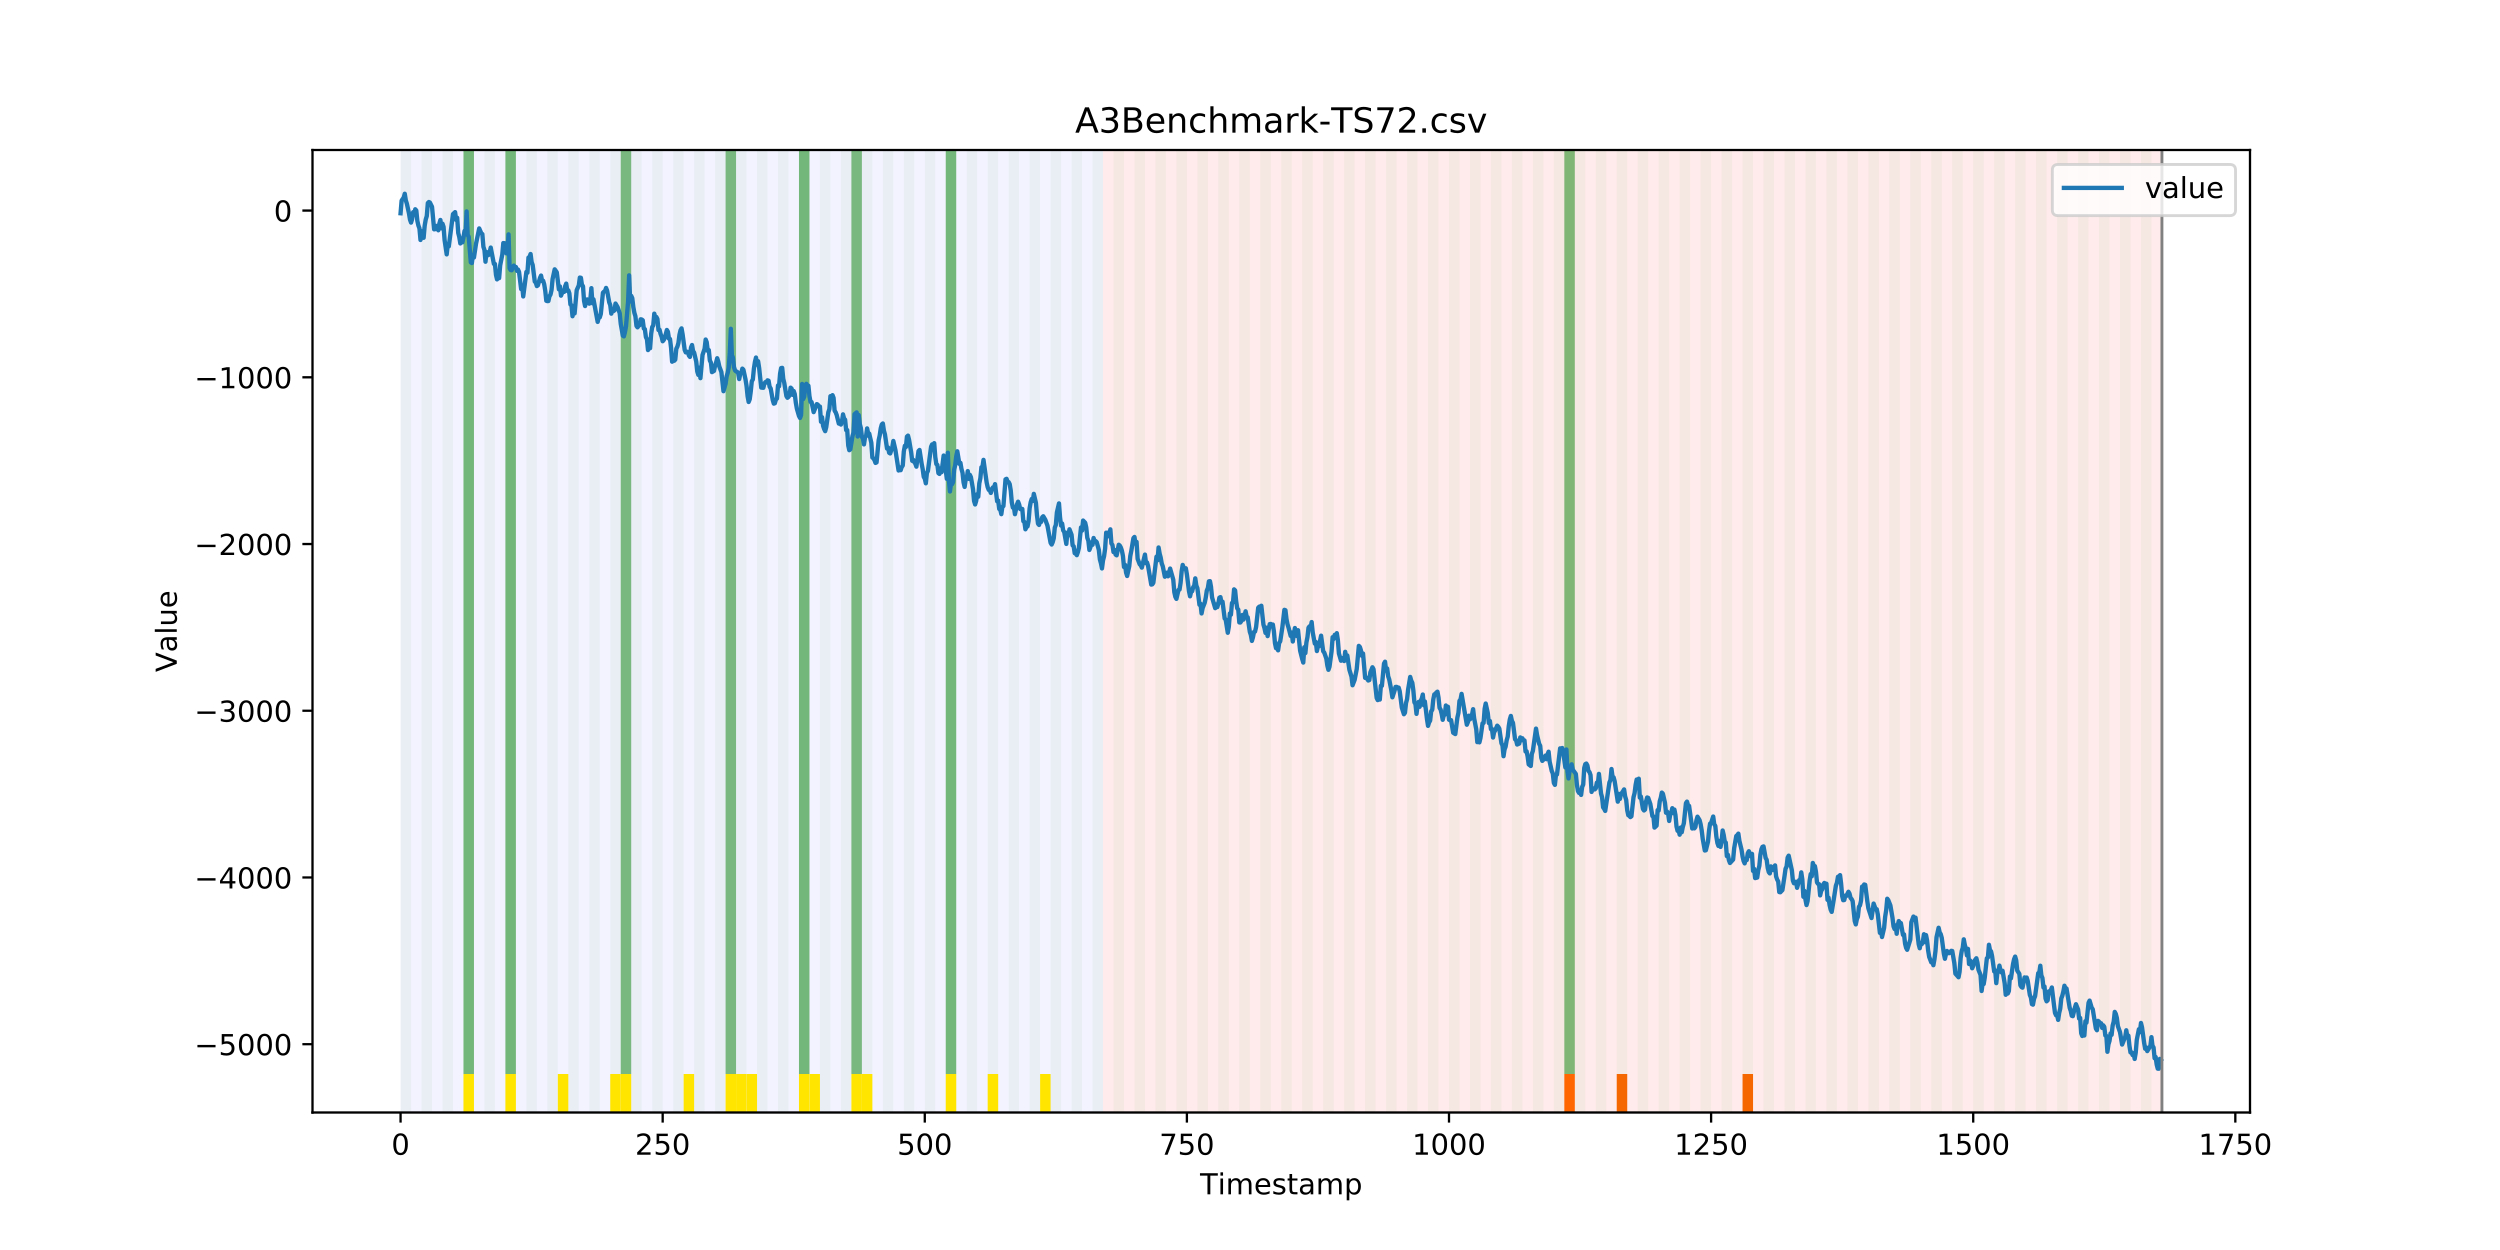 <?xml version="1.0" encoding="utf-8" standalone="no"?>
<!DOCTYPE svg PUBLIC "-//W3C//DTD SVG 1.1//EN"
  "http://www.w3.org/Graphics/SVG/1.1/DTD/svg11.dtd">
<!-- Created with matplotlib (https://matplotlib.org/) -->
<svg height="432pt" version="1.1" viewBox="0 0 864 432" width="864pt" xmlns="http://www.w3.org/2000/svg" xmlns:xlink="http://www.w3.org/1999/xlink">
 <defs>
  <style type="text/css">
*{stroke-linecap:butt;stroke-linejoin:round;}
  </style>
 </defs>
 <g id="figure_1">
  <g id="patch_1">
   <path d="M 0 432 
L 864 432 
L 864 0 
L 0 0 
z
" style="fill:#ffffff;"/>
  </g>
  <g id="axes_1">
   <g id="patch_2">
    <path d="M 108 384.48 
L 777.6 384.48 
L 777.6 51.84 
L 108 51.84 
z
" style="fill:#ffffff;"/>
   </g>
   <g id="patch_3">
    <path clip-path="url(#pbfa1936099)" d="M 138.436 384.48 
L 138.436 51.84 
L 381.203 51.84 
L 381.203 384.48 
z
" style="fill:#0000ff;opacity:0.05;"/>
   </g>
   <g id="patch_4">
    <path clip-path="url(#pbfa1936099)" d="M 381.203 384.48 
L 381.203 51.84 
L 747.164 51.84 
L 747.164 384.48 
z
" style="fill:#ff0000;opacity:0.08;"/>
   </g>
   <g id="patch_5">
    <path clip-path="url(#pbfa1936099)" d="M 138.436 384.48 
L 138.436 51.84 
L 142.06 51.84 
L 142.06 384.48 
z
" style="fill:#008000;opacity:0.04;"/>
   </g>
   <g id="patch_6">
    <path clip-path="url(#pbfa1936099)" d="M 145.683 384.48 
L 145.683 51.84 
L 149.306 51.84 
L 149.306 384.48 
z
" style="fill:#008000;opacity:0.04;"/>
   </g>
   <g id="patch_7">
    <path clip-path="url(#pbfa1936099)" d="M 152.93 384.48 
L 152.93 51.84 
L 156.553 51.84 
L 156.553 384.48 
z
" style="fill:#008000;opacity:0.04;"/>
   </g>
   <g id="patch_8">
    <path clip-path="url(#pbfa1936099)" d="M 160.177 384.48 
L 160.177 51.84 
L 163.8 51.84 
L 163.8 384.48 
z
" style="fill:#008000;opacity:0.04;"/>
   </g>
   <g id="patch_9">
    <path clip-path="url(#pbfa1936099)" d="M 160.177 371.174 
L 160.177 51.84 
L 163.8 51.84 
L 163.8 371.174 
z
" style="fill:#008000;opacity:0.5;"/>
   </g>
   <g id="patch_10">
    <path clip-path="url(#pbfa1936099)" d="M 160.177 384.48 
L 160.177 371.174 
L 163.8 371.174 
L 163.8 384.48 
z
" style="fill:#ffe500;"/>
   </g>
   <g id="patch_11">
    <path clip-path="url(#pbfa1936099)" d="M 167.423 384.48 
L 167.423 51.84 
L 171.047 51.84 
L 171.047 384.48 
z
" style="fill:#008000;opacity:0.04;"/>
   </g>
   <g id="patch_12">
    <path clip-path="url(#pbfa1936099)" d="M 174.67 384.48 
L 174.67 51.84 
L 178.294 51.84 
L 178.294 384.48 
z
" style="fill:#008000;opacity:0.04;"/>
   </g>
   <g id="patch_13">
    <path clip-path="url(#pbfa1936099)" d="M 174.67 371.174 
L 174.67 51.84 
L 178.294 51.84 
L 178.294 371.174 
z
" style="fill:#008000;opacity:0.5;"/>
   </g>
   <g id="patch_14">
    <path clip-path="url(#pbfa1936099)" d="M 174.67 384.48 
L 174.67 371.174 
L 178.294 371.174 
L 178.294 384.48 
z
" style="fill:#ffe500;"/>
   </g>
   <g id="patch_15">
    <path clip-path="url(#pbfa1936099)" d="M 181.917 384.48 
L 181.917 51.84 
L 185.54 51.84 
L 185.54 384.48 
z
" style="fill:#008000;opacity:0.04;"/>
   </g>
   <g id="patch_16">
    <path clip-path="url(#pbfa1936099)" d="M 189.164 384.48 
L 189.164 51.84 
L 192.787 51.84 
L 192.787 384.48 
z
" style="fill:#008000;opacity:0.04;"/>
   </g>
   <g id="patch_17">
    <path clip-path="url(#pbfa1936099)" d="M 192.787 384.48 
L 192.787 371.174 
L 196.41 371.174 
L 196.41 384.48 
z
" style="fill:#ffe500;"/>
   </g>
   <g id="patch_18">
    <path clip-path="url(#pbfa1936099)" d="M 196.41 384.48 
L 196.41 51.84 
L 200.034 51.84 
L 200.034 384.48 
z
" style="fill:#008000;opacity:0.04;"/>
   </g>
   <g id="patch_19">
    <path clip-path="url(#pbfa1936099)" d="M 203.657 384.48 
L 203.657 51.84 
L 207.281 51.84 
L 207.281 384.48 
z
" style="fill:#008000;opacity:0.04;"/>
   </g>
   <g id="patch_20">
    <path clip-path="url(#pbfa1936099)" d="M 210.904 384.48 
L 210.904 51.84 
L 214.527 51.84 
L 214.527 384.48 
z
" style="fill:#008000;opacity:0.04;"/>
   </g>
   <g id="patch_21">
    <path clip-path="url(#pbfa1936099)" d="M 210.904 384.48 
L 210.904 371.174 
L 214.527 371.174 
L 214.527 384.48 
z
" style="fill:#ffe500;"/>
   </g>
   <g id="patch_22">
    <path clip-path="url(#pbfa1936099)" d="M 214.527 371.174 
L 214.527 51.84 
L 218.151 51.84 
L 218.151 371.174 
z
" style="fill:#008000;opacity:0.5;"/>
   </g>
   <g id="patch_23">
    <path clip-path="url(#pbfa1936099)" d="M 214.527 384.48 
L 214.527 371.174 
L 218.151 371.174 
L 218.151 384.48 
z
" style="fill:#ffe500;"/>
   </g>
   <g id="patch_24">
    <path clip-path="url(#pbfa1936099)" d="M 218.151 384.48 
L 218.151 51.84 
L 221.774 51.84 
L 221.774 384.48 
z
" style="fill:#008000;opacity:0.04;"/>
   </g>
   <g id="patch_25">
    <path clip-path="url(#pbfa1936099)" d="M 225.397 384.48 
L 225.397 51.84 
L 229.021 51.84 
L 229.021 384.48 
z
" style="fill:#008000;opacity:0.04;"/>
   </g>
   <g id="patch_26">
    <path clip-path="url(#pbfa1936099)" d="M 232.644 384.48 
L 232.644 51.84 
L 236.268 51.84 
L 236.268 384.48 
z
" style="fill:#008000;opacity:0.04;"/>
   </g>
   <g id="patch_27">
    <path clip-path="url(#pbfa1936099)" d="M 236.268 384.48 
L 236.268 371.174 
L 239.891 371.174 
L 239.891 384.48 
z
" style="fill:#ffe500;"/>
   </g>
   <g id="patch_28">
    <path clip-path="url(#pbfa1936099)" d="M 239.891 384.48 
L 239.891 51.84 
L 243.514 51.84 
L 243.514 384.48 
z
" style="fill:#008000;opacity:0.04;"/>
   </g>
   <g id="patch_29">
    <path clip-path="url(#pbfa1936099)" d="M 247.138 384.48 
L 247.138 51.84 
L 250.761 51.84 
L 250.761 384.48 
z
" style="fill:#008000;opacity:0.04;"/>
   </g>
   <g id="patch_30">
    <path clip-path="url(#pbfa1936099)" d="M 250.761 371.174 
L 250.761 51.84 
L 254.384 51.84 
L 254.384 371.174 
z
" style="fill:#008000;opacity:0.5;"/>
   </g>
   <g id="patch_31">
    <path clip-path="url(#pbfa1936099)" d="M 250.761 384.48 
L 250.761 371.174 
L 254.384 371.174 
L 254.384 384.48 
z
" style="fill:#ffe500;"/>
   </g>
   <g id="patch_32">
    <path clip-path="url(#pbfa1936099)" d="M 254.384 384.48 
L 254.384 51.84 
L 258.008 51.84 
L 258.008 384.48 
z
" style="fill:#008000;opacity:0.04;"/>
   </g>
   <g id="patch_33">
    <path clip-path="url(#pbfa1936099)" d="M 254.384 384.48 
L 254.384 371.174 
L 258.008 371.174 
L 258.008 384.48 
z
" style="fill:#ffe500;"/>
   </g>
   <g id="patch_34">
    <path clip-path="url(#pbfa1936099)" d="M 258.008 384.48 
L 258.008 371.174 
L 261.631 371.174 
L 261.631 384.48 
z
" style="fill:#ffe500;"/>
   </g>
   <g id="patch_35">
    <path clip-path="url(#pbfa1936099)" d="M 261.631 384.48 
L 261.631 51.84 
L 265.255 51.84 
L 265.255 384.48 
z
" style="fill:#008000;opacity:0.04;"/>
   </g>
   <g id="patch_36">
    <path clip-path="url(#pbfa1936099)" d="M 268.878 384.48 
L 268.878 51.84 
L 272.501 51.84 
L 272.501 384.48 
z
" style="fill:#008000;opacity:0.04;"/>
   </g>
   <g id="patch_37">
    <path clip-path="url(#pbfa1936099)" d="M 276.125 384.48 
L 276.125 51.84 
L 279.748 51.84 
L 279.748 384.48 
z
" style="fill:#008000;opacity:0.04;"/>
   </g>
   <g id="patch_38">
    <path clip-path="url(#pbfa1936099)" d="M 276.125 371.174 
L 276.125 51.84 
L 279.748 51.84 
L 279.748 371.174 
z
" style="fill:#008000;opacity:0.5;"/>
   </g>
   <g id="patch_39">
    <path clip-path="url(#pbfa1936099)" d="M 276.125 384.48 
L 276.125 371.174 
L 279.748 371.174 
L 279.748 384.48 
z
" style="fill:#ffe500;"/>
   </g>
   <g id="patch_40">
    <path clip-path="url(#pbfa1936099)" d="M 279.748 384.48 
L 279.748 371.174 
L 283.371 371.174 
L 283.371 384.48 
z
" style="fill:#ffe500;"/>
   </g>
   <g id="patch_41">
    <path clip-path="url(#pbfa1936099)" d="M 283.371 384.48 
L 283.371 51.84 
L 286.995 51.84 
L 286.995 384.48 
z
" style="fill:#008000;opacity:0.04;"/>
   </g>
   <g id="patch_42">
    <path clip-path="url(#pbfa1936099)" d="M 290.618 384.48 
L 290.618 51.84 
L 294.242 51.84 
L 294.242 384.48 
z
" style="fill:#008000;opacity:0.04;"/>
   </g>
   <g id="patch_43">
    <path clip-path="url(#pbfa1936099)" d="M 294.242 371.174 
L 294.242 51.84 
L 297.865 51.84 
L 297.865 371.174 
z
" style="fill:#008000;opacity:0.5;"/>
   </g>
   <g id="patch_44">
    <path clip-path="url(#pbfa1936099)" d="M 294.242 384.48 
L 294.242 371.174 
L 297.865 371.174 
L 297.865 384.48 
z
" style="fill:#ffe500;"/>
   </g>
   <g id="patch_45">
    <path clip-path="url(#pbfa1936099)" d="M 297.865 384.48 
L 297.865 51.84 
L 301.488 51.84 
L 301.488 384.48 
z
" style="fill:#008000;opacity:0.04;"/>
   </g>
   <g id="patch_46">
    <path clip-path="url(#pbfa1936099)" d="M 297.865 384.48 
L 297.865 371.174 
L 301.488 371.174 
L 301.488 384.48 
z
" style="fill:#ffe500;"/>
   </g>
   <g id="patch_47">
    <path clip-path="url(#pbfa1936099)" d="M 540.631 384.48 
L 540.631 371.174 
L 544.255 371.174 
L 544.255 384.48 
z
" style="fill:#ff6600;"/>
   </g>
   <g id="patch_48">
    <path clip-path="url(#pbfa1936099)" d="M 305.112 384.48 
L 305.112 51.84 
L 308.735 51.84 
L 308.735 384.48 
z
" style="fill:#008000;opacity:0.04;"/>
   </g>
   <g id="patch_49">
    <path clip-path="url(#pbfa1936099)" d="M 312.358 384.48 
L 312.358 51.84 
L 315.982 51.84 
L 315.982 384.48 
z
" style="fill:#008000;opacity:0.04;"/>
   </g>
   <g id="patch_50">
    <path clip-path="url(#pbfa1936099)" d="M 558.748 384.48 
L 558.748 371.174 
L 562.371 371.174 
L 562.371 384.48 
z
" style="fill:#ff6600;"/>
   </g>
   <g id="patch_51">
    <path clip-path="url(#pbfa1936099)" d="M 319.605 384.48 
L 319.605 51.84 
L 323.229 51.84 
L 323.229 384.48 
z
" style="fill:#008000;opacity:0.04;"/>
   </g>
   <g id="patch_52">
    <path clip-path="url(#pbfa1936099)" d="M 326.852 384.48 
L 326.852 51.84 
L 330.475 51.84 
L 330.475 384.48 
z
" style="fill:#008000;opacity:0.04;"/>
   </g>
   <g id="patch_53">
    <path clip-path="url(#pbfa1936099)" d="M 326.852 371.174 
L 326.852 51.84 
L 330.475 51.84 
L 330.475 371.174 
z
" style="fill:#008000;opacity:0.5;"/>
   </g>
   <g id="patch_54">
    <path clip-path="url(#pbfa1936099)" d="M 326.852 384.48 
L 326.852 371.174 
L 330.475 371.174 
L 330.475 384.48 
z
" style="fill:#ffe500;"/>
   </g>
   <g id="patch_55">
    <path clip-path="url(#pbfa1936099)" d="M 334.099 384.48 
L 334.099 51.84 
L 337.722 51.84 
L 337.722 384.48 
z
" style="fill:#008000;opacity:0.04;"/>
   </g>
   <g id="patch_56">
    <path clip-path="url(#pbfa1936099)" d="M 341.345 384.48 
L 341.345 51.84 
L 344.969 51.84 
L 344.969 384.48 
z
" style="fill:#008000;opacity:0.04;"/>
   </g>
   <g id="patch_57">
    <path clip-path="url(#pbfa1936099)" d="M 341.345 384.48 
L 341.345 371.174 
L 344.969 371.174 
L 344.969 384.48 
z
" style="fill:#ffe500;"/>
   </g>
   <g id="patch_58">
    <path clip-path="url(#pbfa1936099)" d="M 348.592 384.48 
L 348.592 51.84 
L 352.216 51.84 
L 352.216 384.48 
z
" style="fill:#008000;opacity:0.04;"/>
   </g>
   <g id="patch_59">
    <path clip-path="url(#pbfa1936099)" d="M 355.839 384.48 
L 355.839 51.84 
L 359.462 51.84 
L 359.462 384.48 
z
" style="fill:#008000;opacity:0.04;"/>
   </g>
   <g id="patch_60">
    <path clip-path="url(#pbfa1936099)" d="M 359.462 384.48 
L 359.462 371.174 
L 363.086 371.174 
L 363.086 384.48 
z
" style="fill:#ffe500;"/>
   </g>
   <g id="patch_61">
    <path clip-path="url(#pbfa1936099)" d="M 602.229 384.48 
L 602.229 371.174 
L 605.852 371.174 
L 605.852 384.48 
z
" style="fill:#ff6600;"/>
   </g>
   <g id="patch_62">
    <path clip-path="url(#pbfa1936099)" d="M 363.086 384.48 
L 363.086 51.84 
L 366.709 51.84 
L 366.709 384.48 
z
" style="fill:#008000;opacity:0.04;"/>
   </g>
   <g id="patch_63">
    <path clip-path="url(#pbfa1936099)" d="M 370.332 384.48 
L 370.332 51.84 
L 373.956 51.84 
L 373.956 384.48 
z
" style="fill:#008000;opacity:0.04;"/>
   </g>
   <g id="patch_64">
    <path clip-path="url(#pbfa1936099)" d="M 377.579 384.48 
L 377.579 51.84 
L 381.203 51.84 
L 381.203 384.48 
z
" style="fill:#008000;opacity:0.04;"/>
   </g>
   <g id="patch_65">
    <path clip-path="url(#pbfa1936099)" d="M 384.826 384.48 
L 384.826 51.84 
L 388.449 51.84 
L 388.449 384.48 
z
" style="fill:#008000;opacity:0.04;"/>
   </g>
   <g id="patch_66">
    <path clip-path="url(#pbfa1936099)" d="M 392.073 384.48 
L 392.073 51.84 
L 395.696 51.84 
L 395.696 384.48 
z
" style="fill:#008000;opacity:0.04;"/>
   </g>
   <g id="patch_67">
    <path clip-path="url(#pbfa1936099)" d="M 399.319 384.48 
L 399.319 51.84 
L 402.943 51.84 
L 402.943 384.48 
z
" style="fill:#008000;opacity:0.04;"/>
   </g>
   <g id="patch_68">
    <path clip-path="url(#pbfa1936099)" d="M 406.566 384.48 
L 406.566 51.84 
L 410.19 51.84 
L 410.19 384.48 
z
" style="fill:#008000;opacity:0.04;"/>
   </g>
   <g id="patch_69">
    <path clip-path="url(#pbfa1936099)" d="M 413.813 384.48 
L 413.813 51.84 
L 417.436 51.84 
L 417.436 384.48 
z
" style="fill:#008000;opacity:0.04;"/>
   </g>
   <g id="patch_70">
    <path clip-path="url(#pbfa1936099)" d="M 421.06 384.48 
L 421.06 51.84 
L 424.683 51.84 
L 424.683 384.48 
z
" style="fill:#008000;opacity:0.04;"/>
   </g>
   <g id="patch_71">
    <path clip-path="url(#pbfa1936099)" d="M 428.306 384.48 
L 428.306 51.84 
L 431.93 51.84 
L 431.93 384.48 
z
" style="fill:#008000;opacity:0.04;"/>
   </g>
   <g id="patch_72">
    <path clip-path="url(#pbfa1936099)" d="M 435.553 384.48 
L 435.553 51.84 
L 439.177 51.84 
L 439.177 384.48 
z
" style="fill:#008000;opacity:0.04;"/>
   </g>
   <g id="patch_73">
    <path clip-path="url(#pbfa1936099)" d="M 442.8 384.48 
L 442.8 51.84 
L 446.423 51.84 
L 446.423 384.48 
z
" style="fill:#008000;opacity:0.04;"/>
   </g>
   <g id="patch_74">
    <path clip-path="url(#pbfa1936099)" d="M 450.047 384.48 
L 450.047 51.84 
L 453.67 51.84 
L 453.67 384.48 
z
" style="fill:#008000;opacity:0.04;"/>
   </g>
   <g id="patch_75">
    <path clip-path="url(#pbfa1936099)" d="M 457.294 384.48 
L 457.294 51.84 
L 460.917 51.84 
L 460.917 384.48 
z
" style="fill:#008000;opacity:0.04;"/>
   </g>
   <g id="patch_76">
    <path clip-path="url(#pbfa1936099)" d="M 464.54 384.48 
L 464.54 51.84 
L 468.164 51.84 
L 468.164 384.48 
z
" style="fill:#008000;opacity:0.04;"/>
   </g>
   <g id="patch_77">
    <path clip-path="url(#pbfa1936099)" d="M 471.787 384.48 
L 471.787 51.84 
L 475.41 51.84 
L 475.41 384.48 
z
" style="fill:#008000;opacity:0.04;"/>
   </g>
   <g id="patch_78">
    <path clip-path="url(#pbfa1936099)" d="M 479.034 384.48 
L 479.034 51.84 
L 482.657 51.84 
L 482.657 384.48 
z
" style="fill:#008000;opacity:0.04;"/>
   </g>
   <g id="patch_79">
    <path clip-path="url(#pbfa1936099)" d="M 486.281 384.48 
L 486.281 51.84 
L 489.904 51.84 
L 489.904 384.48 
z
" style="fill:#008000;opacity:0.04;"/>
   </g>
   <g id="patch_80">
    <path clip-path="url(#pbfa1936099)" d="M 493.527 384.48 
L 493.527 51.84 
L 497.151 51.84 
L 497.151 384.48 
z
" style="fill:#008000;opacity:0.04;"/>
   </g>
   <g id="patch_81">
    <path clip-path="url(#pbfa1936099)" d="M 500.774 384.48 
L 500.774 51.84 
L 504.397 51.84 
L 504.397 384.48 
z
" style="fill:#008000;opacity:0.04;"/>
   </g>
   <g id="patch_82">
    <path clip-path="url(#pbfa1936099)" d="M 508.021 384.48 
L 508.021 51.84 
L 511.644 51.84 
L 511.644 384.48 
z
" style="fill:#008000;opacity:0.04;"/>
   </g>
   <g id="patch_83">
    <path clip-path="url(#pbfa1936099)" d="M 515.268 384.48 
L 515.268 51.84 
L 518.891 51.84 
L 518.891 384.48 
z
" style="fill:#008000;opacity:0.04;"/>
   </g>
   <g id="patch_84">
    <path clip-path="url(#pbfa1936099)" d="M 522.514 384.48 
L 522.514 51.84 
L 526.138 51.84 
L 526.138 384.48 
z
" style="fill:#008000;opacity:0.04;"/>
   </g>
   <g id="patch_85">
    <path clip-path="url(#pbfa1936099)" d="M 529.761 384.48 
L 529.761 51.84 
L 533.384 51.84 
L 533.384 384.48 
z
" style="fill:#008000;opacity:0.04;"/>
   </g>
   <g id="patch_86">
    <path clip-path="url(#pbfa1936099)" d="M 537.008 384.48 
L 537.008 51.84 
L 540.631 51.84 
L 540.631 384.48 
z
" style="fill:#008000;opacity:0.04;"/>
   </g>
   <g id="patch_87">
    <path clip-path="url(#pbfa1936099)" d="M 540.631 371.174 
L 540.631 51.84 
L 544.255 51.84 
L 544.255 371.174 
z
" style="fill:#008000;opacity:0.5;"/>
   </g>
   <g id="patch_88">
    <path clip-path="url(#pbfa1936099)" d="M 544.255 384.48 
L 544.255 51.84 
L 547.878 51.84 
L 547.878 384.48 
z
" style="fill:#008000;opacity:0.04;"/>
   </g>
   <g id="patch_89">
    <path clip-path="url(#pbfa1936099)" d="M 551.501 384.48 
L 551.501 51.84 
L 555.125 51.84 
L 555.125 384.48 
z
" style="fill:#008000;opacity:0.04;"/>
   </g>
   <g id="patch_90">
    <path clip-path="url(#pbfa1936099)" d="M 558.748 384.48 
L 558.748 51.84 
L 562.371 51.84 
L 562.371 384.48 
z
" style="fill:#008000;opacity:0.04;"/>
   </g>
   <g id="patch_91">
    <path clip-path="url(#pbfa1936099)" d="M 565.995 384.48 
L 565.995 51.84 
L 569.618 51.84 
L 569.618 384.48 
z
" style="fill:#008000;opacity:0.04;"/>
   </g>
   <g id="patch_92">
    <path clip-path="url(#pbfa1936099)" d="M 573.242 384.48 
L 573.242 51.84 
L 576.865 51.84 
L 576.865 384.48 
z
" style="fill:#008000;opacity:0.04;"/>
   </g>
   <g id="patch_93">
    <path clip-path="url(#pbfa1936099)" d="M 580.488 384.48 
L 580.488 51.84 
L 584.112 51.84 
L 584.112 384.48 
z
" style="fill:#008000;opacity:0.04;"/>
   </g>
   <g id="patch_94">
    <path clip-path="url(#pbfa1936099)" d="M 587.735 384.48 
L 587.735 51.84 
L 591.358 51.84 
L 591.358 384.48 
z
" style="fill:#008000;opacity:0.04;"/>
   </g>
   <g id="patch_95">
    <path clip-path="url(#pbfa1936099)" d="M 594.982 384.48 
L 594.982 51.84 
L 598.605 51.84 
L 598.605 384.48 
z
" style="fill:#008000;opacity:0.04;"/>
   </g>
   <g id="patch_96">
    <path clip-path="url(#pbfa1936099)" d="M 602.229 384.48 
L 602.229 51.84 
L 605.852 51.84 
L 605.852 384.48 
z
" style="fill:#008000;opacity:0.04;"/>
   </g>
   <g id="patch_97">
    <path clip-path="url(#pbfa1936099)" d="M 609.475 384.48 
L 609.475 51.84 
L 613.099 51.84 
L 613.099 384.48 
z
" style="fill:#008000;opacity:0.04;"/>
   </g>
   <g id="patch_98">
    <path clip-path="url(#pbfa1936099)" d="M 616.722 384.48 
L 616.722 51.84 
L 620.345 51.84 
L 620.345 384.48 
z
" style="fill:#008000;opacity:0.04;"/>
   </g>
   <g id="patch_99">
    <path clip-path="url(#pbfa1936099)" d="M 623.969 384.48 
L 623.969 51.84 
L 627.592 51.84 
L 627.592 384.48 
z
" style="fill:#008000;opacity:0.04;"/>
   </g>
   <g id="patch_100">
    <path clip-path="url(#pbfa1936099)" d="M 631.216 384.48 
L 631.216 51.84 
L 634.839 51.84 
L 634.839 384.48 
z
" style="fill:#008000;opacity:0.04;"/>
   </g>
   <g id="patch_101">
    <path clip-path="url(#pbfa1936099)" d="M 638.462 384.48 
L 638.462 51.84 
L 642.086 51.84 
L 642.086 384.48 
z
" style="fill:#008000;opacity:0.04;"/>
   </g>
   <g id="patch_102">
    <path clip-path="url(#pbfa1936099)" d="M 645.709 384.48 
L 645.709 51.84 
L 649.332 51.84 
L 649.332 384.48 
z
" style="fill:#008000;opacity:0.04;"/>
   </g>
   <g id="patch_103">
    <path clip-path="url(#pbfa1936099)" d="M 652.956 384.48 
L 652.956 51.84 
L 656.579 51.84 
L 656.579 384.48 
z
" style="fill:#008000;opacity:0.04;"/>
   </g>
   <g id="patch_104">
    <path clip-path="url(#pbfa1936099)" d="M 660.203 384.48 
L 660.203 51.84 
L 663.826 51.84 
L 663.826 384.48 
z
" style="fill:#008000;opacity:0.04;"/>
   </g>
   <g id="patch_105">
    <path clip-path="url(#pbfa1936099)" d="M 667.449 384.48 
L 667.449 51.84 
L 671.073 51.84 
L 671.073 384.48 
z
" style="fill:#008000;opacity:0.04;"/>
   </g>
   <g id="patch_106">
    <path clip-path="url(#pbfa1936099)" d="M 674.696 384.48 
L 674.696 51.84 
L 678.319 51.84 
L 678.319 384.48 
z
" style="fill:#008000;opacity:0.04;"/>
   </g>
   <g id="patch_107">
    <path clip-path="url(#pbfa1936099)" d="M 681.943 384.48 
L 681.943 51.84 
L 685.566 51.84 
L 685.566 384.48 
z
" style="fill:#008000;opacity:0.04;"/>
   </g>
   <g id="patch_108">
    <path clip-path="url(#pbfa1936099)" d="M 689.19 384.48 
L 689.19 51.84 
L 692.813 51.84 
L 692.813 384.48 
z
" style="fill:#008000;opacity:0.04;"/>
   </g>
   <g id="patch_109">
    <path clip-path="url(#pbfa1936099)" d="M 696.436 384.48 
L 696.436 51.84 
L 700.06 51.84 
L 700.06 384.48 
z
" style="fill:#008000;opacity:0.04;"/>
   </g>
   <g id="patch_110">
    <path clip-path="url(#pbfa1936099)" d="M 703.683 384.48 
L 703.683 51.84 
L 707.306 51.84 
L 707.306 384.48 
z
" style="fill:#008000;opacity:0.04;"/>
   </g>
   <g id="patch_111">
    <path clip-path="url(#pbfa1936099)" d="M 710.93 384.48 
L 710.93 51.84 
L 714.553 51.84 
L 714.553 384.48 
z
" style="fill:#008000;opacity:0.04;"/>
   </g>
   <g id="patch_112">
    <path clip-path="url(#pbfa1936099)" d="M 718.177 384.48 
L 718.177 51.84 
L 721.8 51.84 
L 721.8 384.48 
z
" style="fill:#008000;opacity:0.04;"/>
   </g>
   <g id="patch_113">
    <path clip-path="url(#pbfa1936099)" d="M 725.423 384.48 
L 725.423 51.84 
L 729.047 51.84 
L 729.047 384.48 
z
" style="fill:#008000;opacity:0.04;"/>
   </g>
   <g id="patch_114">
    <path clip-path="url(#pbfa1936099)" d="M 732.67 384.48 
L 732.67 51.84 
L 736.294 51.84 
L 736.294 384.48 
z
" style="fill:#008000;opacity:0.04;"/>
   </g>
   <g id="patch_115">
    <path clip-path="url(#pbfa1936099)" d="M 739.917 384.48 
L 739.917 51.84 
L 743.54 51.84 
L 743.54 384.48 
z
" style="fill:#008000;opacity:0.04;"/>
   </g>
   <g id="matplotlib.axis_1">
    <g id="xtick_1">
     <g id="line2d_1">
      <defs>
       <path d="M 0 0 
L 0 3.5 
" id="m75b837c6fc" style="stroke:#000000;stroke-width:0.8;"/>
      </defs>
      <g>
       <use style="stroke:#000000;stroke-width:0.8;" x="138.436" xlink:href="#m75b837c6fc" y="384.48"/>
      </g>
     </g>
     <g id="text_1">
      <!-- 0 -->
      <defs>
       <path d="M 31.781 66.406 
Q 24.172 66.406 20.328 58.906 
Q 16.5 51.422 16.5 36.375 
Q 16.5 21.391 20.328 13.891 
Q 24.172 6.391 31.781 6.391 
Q 39.453 6.391 43.281 13.891 
Q 47.125 21.391 47.125 36.375 
Q 47.125 51.422 43.281 58.906 
Q 39.453 66.406 31.781 66.406 
z
M 31.781 74.219 
Q 44.047 74.219 50.516 64.516 
Q 56.984 54.828 56.984 36.375 
Q 56.984 17.969 50.516 8.266 
Q 44.047 -1.422 31.781 -1.422 
Q 19.531 -1.422 13.062 8.266 
Q 6.594 17.969 6.594 36.375 
Q 6.594 54.828 13.062 64.516 
Q 19.531 74.219 31.781 74.219 
z
" id="DejaVuSans-48"/>
      </defs>
      <g transform="translate(135.255 399.078)scale(0.1 -0.1)">
       <use xlink:href="#DejaVuSans-48"/>
      </g>
     </g>
    </g>
    <g id="xtick_2">
     <g id="line2d_2">
      <g>
       <use style="stroke:#000000;stroke-width:0.8;" x="229.021" xlink:href="#m75b837c6fc" y="384.48"/>
      </g>
     </g>
     <g id="text_2">
      <!-- 250 -->
      <defs>
       <path d="M 19.188 8.297 
L 53.609 8.297 
L 53.609 0 
L 7.328 0 
L 7.328 8.297 
Q 12.938 14.109 22.625 23.891 
Q 32.328 33.688 34.812 36.531 
Q 39.547 41.844 41.422 45.531 
Q 43.312 49.219 43.312 52.781 
Q 43.312 58.594 39.234 62.25 
Q 35.156 65.922 28.609 65.922 
Q 23.969 65.922 18.812 64.312 
Q 13.672 62.703 7.812 59.422 
L 7.812 69.391 
Q 13.766 71.781 18.938 73 
Q 24.125 74.219 28.422 74.219 
Q 39.75 74.219 46.484 68.547 
Q 53.219 62.891 53.219 53.422 
Q 53.219 48.922 51.531 44.891 
Q 49.859 40.875 45.406 35.406 
Q 44.188 33.984 37.641 27.219 
Q 31.109 20.453 19.188 8.297 
z
" id="DejaVuSans-50"/>
       <path d="M 10.797 72.906 
L 49.516 72.906 
L 49.516 64.594 
L 19.828 64.594 
L 19.828 46.734 
Q 21.969 47.469 24.109 47.828 
Q 26.266 48.188 28.422 48.188 
Q 40.625 48.188 47.75 41.5 
Q 54.891 34.812 54.891 23.391 
Q 54.891 11.625 47.562 5.094 
Q 40.234 -1.422 26.906 -1.422 
Q 22.312 -1.422 17.547 -0.641 
Q 12.797 0.141 7.719 1.703 
L 7.719 11.625 
Q 12.109 9.234 16.797 8.062 
Q 21.484 6.891 26.703 6.891 
Q 35.156 6.891 40.078 11.328 
Q 45.016 15.766 45.016 23.391 
Q 45.016 31 40.078 35.438 
Q 35.156 39.891 26.703 39.891 
Q 22.75 39.891 18.812 39.016 
Q 14.891 38.141 10.797 36.281 
z
" id="DejaVuSans-53"/>
      </defs>
      <g transform="translate(219.477 399.078)scale(0.1 -0.1)">
       <use xlink:href="#DejaVuSans-50"/>
       <use x="63.623" xlink:href="#DejaVuSans-53"/>
       <use x="127.246" xlink:href="#DejaVuSans-48"/>
      </g>
     </g>
    </g>
    <g id="xtick_3">
     <g id="line2d_3">
      <g>
       <use style="stroke:#000000;stroke-width:0.8;" x="319.605" xlink:href="#m75b837c6fc" y="384.48"/>
      </g>
     </g>
     <g id="text_3">
      <!-- 500 -->
      <g transform="translate(310.061 399.078)scale(0.1 -0.1)">
       <use xlink:href="#DejaVuSans-53"/>
       <use x="63.623" xlink:href="#DejaVuSans-48"/>
       <use x="127.246" xlink:href="#DejaVuSans-48"/>
      </g>
     </g>
    </g>
    <g id="xtick_4">
     <g id="line2d_4">
      <g>
       <use style="stroke:#000000;stroke-width:0.8;" x="410.19" xlink:href="#m75b837c6fc" y="384.48"/>
      </g>
     </g>
     <g id="text_4">
      <!-- 750 -->
      <defs>
       <path d="M 8.203 72.906 
L 55.078 72.906 
L 55.078 68.703 
L 28.609 0 
L 18.312 0 
L 43.219 64.594 
L 8.203 64.594 
z
" id="DejaVuSans-55"/>
      </defs>
      <g transform="translate(400.646 399.078)scale(0.1 -0.1)">
       <use xlink:href="#DejaVuSans-55"/>
       <use x="63.623" xlink:href="#DejaVuSans-53"/>
       <use x="127.246" xlink:href="#DejaVuSans-48"/>
      </g>
     </g>
    </g>
    <g id="xtick_5">
     <g id="line2d_5">
      <g>
       <use style="stroke:#000000;stroke-width:0.8;" x="500.774" xlink:href="#m75b837c6fc" y="384.48"/>
      </g>
     </g>
     <g id="text_5">
      <!-- 1000 -->
      <defs>
       <path d="M 12.406 8.297 
L 28.516 8.297 
L 28.516 63.922 
L 10.984 60.406 
L 10.984 69.391 
L 28.422 72.906 
L 38.281 72.906 
L 38.281 8.297 
L 54.391 8.297 
L 54.391 0 
L 12.406 0 
z
" id="DejaVuSans-49"/>
      </defs>
      <g transform="translate(488.049 399.078)scale(0.1 -0.1)">
       <use xlink:href="#DejaVuSans-49"/>
       <use x="63.623" xlink:href="#DejaVuSans-48"/>
       <use x="127.246" xlink:href="#DejaVuSans-48"/>
       <use x="190.869" xlink:href="#DejaVuSans-48"/>
      </g>
     </g>
    </g>
    <g id="xtick_6">
     <g id="line2d_6">
      <g>
       <use style="stroke:#000000;stroke-width:0.8;" x="591.358" xlink:href="#m75b837c6fc" y="384.48"/>
      </g>
     </g>
     <g id="text_6">
      <!-- 1250 -->
      <g transform="translate(578.633 399.078)scale(0.1 -0.1)">
       <use xlink:href="#DejaVuSans-49"/>
       <use x="63.623" xlink:href="#DejaVuSans-50"/>
       <use x="127.246" xlink:href="#DejaVuSans-53"/>
       <use x="190.869" xlink:href="#DejaVuSans-48"/>
      </g>
     </g>
    </g>
    <g id="xtick_7">
     <g id="line2d_7">
      <g>
       <use style="stroke:#000000;stroke-width:0.8;" x="681.943" xlink:href="#m75b837c6fc" y="384.48"/>
      </g>
     </g>
     <g id="text_7">
      <!-- 1500 -->
      <g transform="translate(669.218 399.078)scale(0.1 -0.1)">
       <use xlink:href="#DejaVuSans-49"/>
       <use x="63.623" xlink:href="#DejaVuSans-53"/>
       <use x="127.246" xlink:href="#DejaVuSans-48"/>
       <use x="190.869" xlink:href="#DejaVuSans-48"/>
      </g>
     </g>
    </g>
    <g id="xtick_8">
     <g id="line2d_8">
      <g>
       <use style="stroke:#000000;stroke-width:0.8;" x="772.527" xlink:href="#m75b837c6fc" y="384.48"/>
      </g>
     </g>
     <g id="text_8">
      <!-- 1750 -->
      <g transform="translate(759.802 399.078)scale(0.1 -0.1)">
       <use xlink:href="#DejaVuSans-49"/>
       <use x="63.623" xlink:href="#DejaVuSans-55"/>
       <use x="127.246" xlink:href="#DejaVuSans-53"/>
       <use x="190.869" xlink:href="#DejaVuSans-48"/>
      </g>
     </g>
    </g>
    <g id="text_9">
     <!-- Timestamp -->
     <defs>
      <path d="M -0.297 72.906 
L 61.375 72.906 
L 61.375 64.594 
L 35.5 64.594 
L 35.5 0 
L 25.594 0 
L 25.594 64.594 
L -0.297 64.594 
z
" id="DejaVuSans-84"/>
      <path d="M 9.422 54.688 
L 18.406 54.688 
L 18.406 0 
L 9.422 0 
z
M 9.422 75.984 
L 18.406 75.984 
L 18.406 64.594 
L 9.422 64.594 
z
" id="DejaVuSans-105"/>
      <path d="M 52 44.188 
Q 55.375 50.25 60.062 53.125 
Q 64.75 56 71.094 56 
Q 79.641 56 84.281 50.016 
Q 88.922 44.047 88.922 33.016 
L 88.922 0 
L 79.891 0 
L 79.891 32.719 
Q 79.891 40.578 77.094 44.375 
Q 74.312 48.188 68.609 48.188 
Q 61.625 48.188 57.562 43.547 
Q 53.516 38.922 53.516 30.906 
L 53.516 0 
L 44.484 0 
L 44.484 32.719 
Q 44.484 40.625 41.703 44.406 
Q 38.922 48.188 33.109 48.188 
Q 26.219 48.188 22.156 43.531 
Q 18.109 38.875 18.109 30.906 
L 18.109 0 
L 9.078 0 
L 9.078 54.688 
L 18.109 54.688 
L 18.109 46.188 
Q 21.188 51.219 25.484 53.609 
Q 29.781 56 35.688 56 
Q 41.656 56 45.828 52.969 
Q 50 49.953 52 44.188 
z
" id="DejaVuSans-109"/>
      <path d="M 56.203 29.594 
L 56.203 25.203 
L 14.891 25.203 
Q 15.484 15.922 20.484 11.062 
Q 25.484 6.203 34.422 6.203 
Q 39.594 6.203 44.453 7.469 
Q 49.312 8.734 54.109 11.281 
L 54.109 2.781 
Q 49.266 0.734 44.188 -0.344 
Q 39.109 -1.422 33.891 -1.422 
Q 20.797 -1.422 13.156 6.188 
Q 5.516 13.812 5.516 26.812 
Q 5.516 40.234 12.766 48.109 
Q 20.016 56 32.328 56 
Q 43.359 56 49.781 48.891 
Q 56.203 41.797 56.203 29.594 
z
M 47.219 32.234 
Q 47.125 39.594 43.094 43.984 
Q 39.062 48.391 32.422 48.391 
Q 24.906 48.391 20.391 44.141 
Q 15.875 39.891 15.188 32.172 
z
" id="DejaVuSans-101"/>
      <path d="M 44.281 53.078 
L 44.281 44.578 
Q 40.484 46.531 36.375 47.5 
Q 32.281 48.484 27.875 48.484 
Q 21.188 48.484 17.844 46.438 
Q 14.5 44.391 14.5 40.281 
Q 14.5 37.156 16.891 35.375 
Q 19.281 33.594 26.516 31.984 
L 29.594 31.297 
Q 39.156 29.25 43.188 25.516 
Q 47.219 21.781 47.219 15.094 
Q 47.219 7.469 41.188 3.016 
Q 35.156 -1.422 24.609 -1.422 
Q 20.219 -1.422 15.453 -0.562 
Q 10.688 0.297 5.422 2 
L 5.422 11.281 
Q 10.406 8.688 15.234 7.391 
Q 20.062 6.109 24.812 6.109 
Q 31.156 6.109 34.562 8.281 
Q 37.984 10.453 37.984 14.406 
Q 37.984 18.062 35.516 20.016 
Q 33.062 21.969 24.703 23.781 
L 21.578 24.516 
Q 13.234 26.266 9.516 29.906 
Q 5.812 33.547 5.812 39.891 
Q 5.812 47.609 11.281 51.797 
Q 16.75 56 26.812 56 
Q 31.781 56 36.172 55.266 
Q 40.578 54.547 44.281 53.078 
z
" id="DejaVuSans-115"/>
      <path d="M 18.312 70.219 
L 18.312 54.688 
L 36.812 54.688 
L 36.812 47.703 
L 18.312 47.703 
L 18.312 18.016 
Q 18.312 11.328 20.141 9.422 
Q 21.969 7.516 27.594 7.516 
L 36.812 7.516 
L 36.812 0 
L 27.594 0 
Q 17.188 0 13.234 3.875 
Q 9.281 7.766 9.281 18.016 
L 9.281 47.703 
L 2.688 47.703 
L 2.688 54.688 
L 9.281 54.688 
L 9.281 70.219 
z
" id="DejaVuSans-116"/>
      <path d="M 34.281 27.484 
Q 23.391 27.484 19.188 25 
Q 14.984 22.516 14.984 16.5 
Q 14.984 11.719 18.141 8.906 
Q 21.297 6.109 26.703 6.109 
Q 34.188 6.109 38.703 11.406 
Q 43.219 16.703 43.219 25.484 
L 43.219 27.484 
z
M 52.203 31.203 
L 52.203 0 
L 43.219 0 
L 43.219 8.297 
Q 40.141 3.328 35.547 0.953 
Q 30.953 -1.422 24.312 -1.422 
Q 15.922 -1.422 10.953 3.297 
Q 6 8.016 6 15.922 
Q 6 25.141 12.172 29.828 
Q 18.359 34.516 30.609 34.516 
L 43.219 34.516 
L 43.219 35.406 
Q 43.219 41.609 39.141 45 
Q 35.062 48.391 27.688 48.391 
Q 23 48.391 18.547 47.266 
Q 14.109 46.141 10.016 43.891 
L 10.016 52.203 
Q 14.938 54.109 19.578 55.047 
Q 24.219 56 28.609 56 
Q 40.484 56 46.344 49.844 
Q 52.203 43.703 52.203 31.203 
z
" id="DejaVuSans-97"/>
      <path d="M 18.109 8.203 
L 18.109 -20.797 
L 9.078 -20.797 
L 9.078 54.688 
L 18.109 54.688 
L 18.109 46.391 
Q 20.953 51.266 25.266 53.625 
Q 29.594 56 35.594 56 
Q 45.562 56 51.781 48.094 
Q 58.016 40.188 58.016 27.297 
Q 58.016 14.406 51.781 6.484 
Q 45.562 -1.422 35.594 -1.422 
Q 29.594 -1.422 25.266 0.953 
Q 20.953 3.328 18.109 8.203 
z
M 48.688 27.297 
Q 48.688 37.203 44.609 42.844 
Q 40.531 48.484 33.406 48.484 
Q 26.266 48.484 22.188 42.844 
Q 18.109 37.203 18.109 27.297 
Q 18.109 17.391 22.188 11.75 
Q 26.266 6.109 33.406 6.109 
Q 40.531 6.109 44.609 11.75 
Q 48.688 17.391 48.688 27.297 
z
" id="DejaVuSans-112"/>
     </defs>
     <g transform="translate(414.739 412.757)scale(0.1 -0.1)">
      <use xlink:href="#DejaVuSans-84"/>
      <use x="61.037" xlink:href="#DejaVuSans-105"/>
      <use x="88.82" xlink:href="#DejaVuSans-109"/>
      <use x="186.232" xlink:href="#DejaVuSans-101"/>
      <use x="247.756" xlink:href="#DejaVuSans-115"/>
      <use x="299.855" xlink:href="#DejaVuSans-116"/>
      <use x="339.064" xlink:href="#DejaVuSans-97"/>
      <use x="400.344" xlink:href="#DejaVuSans-109"/>
      <use x="497.756" xlink:href="#DejaVuSans-112"/>
     </g>
    </g>
   </g>
   <g id="matplotlib.axis_2">
    <g id="ytick_1">
     <g id="line2d_9">
      <defs>
       <path d="M 0 0 
L -3.5 0 
" id="m2f4a47429c" style="stroke:#000000;stroke-width:0.8;"/>
      </defs>
      <g>
       <use style="stroke:#000000;stroke-width:0.8;" x="108" xlink:href="#m2f4a47429c" y="360.874"/>
      </g>
     </g>
     <g id="text_10">
      <!-- −5000 -->
      <defs>
       <path d="M 10.594 35.5 
L 73.188 35.5 
L 73.188 27.203 
L 10.594 27.203 
z
" id="DejaVuSans-8722"/>
      </defs>
      <g transform="translate(67.17 364.674)scale(0.1 -0.1)">
       <use xlink:href="#DejaVuSans-8722"/>
       <use x="83.789" xlink:href="#DejaVuSans-53"/>
       <use x="147.412" xlink:href="#DejaVuSans-48"/>
       <use x="211.035" xlink:href="#DejaVuSans-48"/>
       <use x="274.658" xlink:href="#DejaVuSans-48"/>
      </g>
     </g>
    </g>
    <g id="ytick_2">
     <g id="line2d_10">
      <g>
       <use style="stroke:#000000;stroke-width:0.8;" x="108" xlink:href="#m2f4a47429c" y="303.253"/>
      </g>
     </g>
     <g id="text_11">
      <!-- −4000 -->
      <defs>
       <path d="M 37.797 64.312 
L 12.891 25.391 
L 37.797 25.391 
z
M 35.203 72.906 
L 47.609 72.906 
L 47.609 25.391 
L 58.016 25.391 
L 58.016 17.188 
L 47.609 17.188 
L 47.609 0 
L 37.797 0 
L 37.797 17.188 
L 4.891 17.188 
L 4.891 26.703 
z
" id="DejaVuSans-52"/>
      </defs>
      <g transform="translate(67.17 307.052)scale(0.1 -0.1)">
       <use xlink:href="#DejaVuSans-8722"/>
       <use x="83.789" xlink:href="#DejaVuSans-52"/>
       <use x="147.412" xlink:href="#DejaVuSans-48"/>
       <use x="211.035" xlink:href="#DejaVuSans-48"/>
       <use x="274.658" xlink:href="#DejaVuSans-48"/>
      </g>
     </g>
    </g>
    <g id="ytick_3">
     <g id="line2d_11">
      <g>
       <use style="stroke:#000000;stroke-width:0.8;" x="108" xlink:href="#m2f4a47429c" y="245.632"/>
      </g>
     </g>
     <g id="text_12">
      <!-- −3000 -->
      <defs>
       <path d="M 40.578 39.312 
Q 47.656 37.797 51.625 33 
Q 55.609 28.219 55.609 21.188 
Q 55.609 10.406 48.188 4.484 
Q 40.766 -1.422 27.094 -1.422 
Q 22.516 -1.422 17.656 -0.516 
Q 12.797 0.391 7.625 2.203 
L 7.625 11.719 
Q 11.719 9.328 16.594 8.109 
Q 21.484 6.891 26.812 6.891 
Q 36.078 6.891 40.938 10.547 
Q 45.797 14.203 45.797 21.188 
Q 45.797 27.641 41.281 31.266 
Q 36.766 34.906 28.719 34.906 
L 20.219 34.906 
L 20.219 43.016 
L 29.109 43.016 
Q 36.375 43.016 40.234 45.922 
Q 44.094 48.828 44.094 54.297 
Q 44.094 59.906 40.109 62.906 
Q 36.141 65.922 28.719 65.922 
Q 24.656 65.922 20.016 65.031 
Q 15.375 64.156 9.812 62.312 
L 9.812 71.094 
Q 15.438 72.656 20.344 73.438 
Q 25.25 74.219 29.594 74.219 
Q 40.828 74.219 47.359 69.109 
Q 53.906 64.016 53.906 55.328 
Q 53.906 49.266 50.438 45.094 
Q 46.969 40.922 40.578 39.312 
z
" id="DejaVuSans-51"/>
      </defs>
      <g transform="translate(67.17 249.431)scale(0.1 -0.1)">
       <use xlink:href="#DejaVuSans-8722"/>
       <use x="83.789" xlink:href="#DejaVuSans-51"/>
       <use x="147.412" xlink:href="#DejaVuSans-48"/>
       <use x="211.035" xlink:href="#DejaVuSans-48"/>
       <use x="274.658" xlink:href="#DejaVuSans-48"/>
      </g>
     </g>
    </g>
    <g id="ytick_4">
     <g id="line2d_12">
      <g>
       <use style="stroke:#000000;stroke-width:0.8;" x="108" xlink:href="#m2f4a47429c" y="188.011"/>
      </g>
     </g>
     <g id="text_13">
      <!-- −2000 -->
      <g transform="translate(67.17 191.81)scale(0.1 -0.1)">
       <use xlink:href="#DejaVuSans-8722"/>
       <use x="83.789" xlink:href="#DejaVuSans-50"/>
       <use x="147.412" xlink:href="#DejaVuSans-48"/>
       <use x="211.035" xlink:href="#DejaVuSans-48"/>
       <use x="274.658" xlink:href="#DejaVuSans-48"/>
      </g>
     </g>
    </g>
    <g id="ytick_5">
     <g id="line2d_13">
      <g>
       <use style="stroke:#000000;stroke-width:0.8;" x="108" xlink:href="#m2f4a47429c" y="130.39"/>
      </g>
     </g>
     <g id="text_14">
      <!-- −1000 -->
      <g transform="translate(67.17 134.189)scale(0.1 -0.1)">
       <use xlink:href="#DejaVuSans-8722"/>
       <use x="83.789" xlink:href="#DejaVuSans-49"/>
       <use x="147.412" xlink:href="#DejaVuSans-48"/>
       <use x="211.035" xlink:href="#DejaVuSans-48"/>
       <use x="274.658" xlink:href="#DejaVuSans-48"/>
      </g>
     </g>
    </g>
    <g id="ytick_6">
     <g id="line2d_14">
      <g>
       <use style="stroke:#000000;stroke-width:0.8;" x="108" xlink:href="#m2f4a47429c" y="72.769"/>
      </g>
     </g>
     <g id="text_15">
      <!-- 0 -->
      <g transform="translate(94.638 76.568)scale(0.1 -0.1)">
       <use xlink:href="#DejaVuSans-48"/>
      </g>
     </g>
    </g>
    <g id="text_16">
     <!-- Value -->
     <defs>
      <path d="M 28.609 0 
L 0.781 72.906 
L 11.078 72.906 
L 34.188 11.531 
L 57.328 72.906 
L 67.578 72.906 
L 39.797 0 
z
" id="DejaVuSans-86"/>
      <path d="M 9.422 75.984 
L 18.406 75.984 
L 18.406 0 
L 9.422 0 
z
" id="DejaVuSans-108"/>
      <path d="M 8.5 21.578 
L 8.5 54.688 
L 17.484 54.688 
L 17.484 21.922 
Q 17.484 14.156 20.5 10.266 
Q 23.531 6.391 29.594 6.391 
Q 36.859 6.391 41.078 11.031 
Q 45.312 15.672 45.312 23.688 
L 45.312 54.688 
L 54.297 54.688 
L 54.297 0 
L 45.312 0 
L 45.312 8.406 
Q 42.047 3.422 37.719 1 
Q 33.406 -1.422 27.688 -1.422 
Q 18.266 -1.422 13.375 4.438 
Q 8.5 10.297 8.5 21.578 
z
M 31.109 56 
z
" id="DejaVuSans-117"/>
     </defs>
     <g transform="translate(61.091 232.273)rotate(-90)scale(0.1 -0.1)">
      <use xlink:href="#DejaVuSans-86"/>
      <use x="68.299" xlink:href="#DejaVuSans-97"/>
      <use x="129.578" xlink:href="#DejaVuSans-108"/>
      <use x="157.361" xlink:href="#DejaVuSans-117"/>
      <use x="220.74" xlink:href="#DejaVuSans-101"/>
     </g>
    </g>
   </g>
   <g id="line2d_15">
    <path clip-path="url(#pbfa1936099)" d="M 138.436 73.697 
L 138.799 69.326 
L 139.523 68.28 
L 139.886 66.96 
L 140.248 69.232 
L 140.61 70.388 
L 141.335 73.723 
L 141.697 75.906 
L 142.06 76.93 
L 142.422 75.732 
L 142.784 73.324 
L 143.147 74.183 
L 143.509 72.321 
L 143.871 72.74 
L 144.234 76.313 
L 144.596 77.944 
L 144.958 78.906 
L 145.321 82.933 
L 145.683 79.88 
L 146.045 82.145 
L 146.408 82.18 
L 146.77 78.005 
L 147.132 75.866 
L 147.495 74.666 
L 147.857 70.183 
L 148.219 69.813 
L 148.582 70.012 
L 149.306 71.483 
L 150.031 79.261 
L 150.394 79.191 
L 150.756 78.074 
L 151.481 79.586 
L 151.843 77.263 
L 152.205 76.022 
L 152.568 78.91 
L 152.93 77.31 
L 153.292 78.385 
L 153.655 82.984 
L 154.379 87.911 
L 154.742 84.45 
L 155.104 85.139 
L 156.553 74.004 
L 157.278 73.311 
L 157.64 76.001 
L 158.003 75.266 
L 158.365 80.502 
L 158.727 81.928 
L 159.09 84.138 
L 159.452 82.585 
L 159.814 83.754 
L 160.177 82.07 
L 160.539 79.807 
L 160.901 80.719 
L 161.264 73.06 
L 161.626 81.223 
L 161.988 81.83 
L 162.713 90.685 
L 163.075 90.907 
L 163.438 88.121 
L 163.8 88.993 
L 164.525 84.181 
L 165.612 78.942 
L 166.336 80.633 
L 166.699 80.898 
L 167.061 85.288 
L 167.423 86.381 
L 167.786 90.451 
L 168.148 87.106 
L 168.51 88.253 
L 168.873 88.084 
L 169.235 87.128 
L 169.597 85.562 
L 170.684 91.201 
L 171.047 91.217 
L 171.409 94.996 
L 171.771 96.557 
L 172.134 94.836 
L 172.496 96.122 
L 172.858 91.729 
L 173.583 88.011 
L 173.945 83.998 
L 174.67 84.113 
L 175.032 87.571 
L 175.395 86.895 
L 175.757 80.993 
L 176.119 92.737 
L 176.482 93.337 
L 176.844 93.398 
L 177.206 92.283 
L 177.569 91.796 
L 177.931 92.351 
L 178.294 92.275 
L 178.656 93.603 
L 179.018 93.15 
L 179.381 93.996 
L 180.105 99.903 
L 180.468 98.718 
L 180.83 102.451 
L 181.917 93.965 
L 182.279 94.26 
L 182.642 89.015 
L 183.004 88.844 
L 183.366 87.792 
L 183.729 90.558 
L 184.091 91.574 
L 184.816 97.316 
L 185.178 97.677 
L 185.54 98.87 
L 185.903 98.608 
L 186.627 96.039 
L 186.99 95.24 
L 187.352 97.111 
L 187.714 97.031 
L 188.077 98.259 
L 188.439 100.484 
L 188.801 103.943 
L 189.164 104.076 
L 189.526 104.034 
L 189.888 102.398 
L 190.251 101.798 
L 190.613 100.221 
L 190.975 96.434 
L 191.7 93.085 
L 192.425 94.107 
L 193.149 100.006 
L 193.512 98.987 
L 193.874 102.184 
L 194.599 100.43 
L 194.961 100.874 
L 195.323 98.922 
L 195.686 98.017 
L 196.048 100.521 
L 196.41 100.346 
L 196.773 101.38 
L 197.135 105.204 
L 197.497 105.494 
L 197.86 109.288 
L 198.222 106.827 
L 198.584 108.316 
L 199.309 100.267 
L 200.034 98.647 
L 200.396 95.924 
L 200.758 96.009 
L 201.121 98.446 
L 201.483 98.899 
L 201.845 103.969 
L 202.208 105.771 
L 202.57 103.96 
L 202.932 103.483 
L 203.295 103.894 
L 203.657 104.943 
L 204.019 103.507 
L 204.382 99.588 
L 204.744 104.795 
L 205.106 103.439 
L 206.556 111.244 
L 206.918 109.719 
L 207.281 109.685 
L 207.643 108.487 
L 208.368 101.189 
L 208.73 100.796 
L 209.092 100.602 
L 209.455 99.508 
L 209.817 100.437 
L 210.542 104.47 
L 210.904 105.46 
L 211.266 108.399 
L 211.629 106.851 
L 211.991 107.543 
L 212.353 107.265 
L 212.716 104.906 
L 213.44 106.137 
L 214.165 108.239 
L 214.527 111.926 
L 215.252 115.997 
L 215.614 116.252 
L 215.977 114.823 
L 216.339 112.819 
L 217.064 104.312 
L 217.426 95.157 
L 217.788 104.186 
L 218.151 102.25 
L 218.513 103.055 
L 218.875 106.1 
L 219.238 108.121 
L 219.6 109.319 
L 219.962 112.651 
L 220.325 113.125 
L 220.687 112.631 
L 221.049 112.377 
L 221.412 110.354 
L 221.774 110.411 
L 222.136 110.696 
L 222.499 113.537 
L 222.861 113.754 
L 223.223 116.492 
L 223.586 117.257 
L 223.948 120.984 
L 224.31 118.691 
L 224.673 120.355 
L 225.035 115.394 
L 225.397 113.036 
L 225.76 112.454 
L 226.122 108.397 
L 226.484 109.84 
L 226.847 109.554 
L 227.209 110.264 
L 227.571 114.06 
L 227.934 113.949 
L 228.296 115.413 
L 228.658 116.386 
L 229.021 117.933 
L 229.383 117.512 
L 229.745 116.813 
L 230.47 114.041 
L 230.832 114.661 
L 231.195 117.056 
L 231.557 117.156 
L 231.919 120.212 
L 232.282 125.005 
L 232.644 124.657 
L 233.006 124.68 
L 233.369 124.292 
L 233.731 120.536 
L 234.094 119.804 
L 234.456 118.564 
L 234.818 115.727 
L 235.181 114.148 
L 235.543 113.489 
L 235.905 115.511 
L 236.63 120.937 
L 236.992 121.782 
L 237.355 121.536 
L 237.717 121.647 
L 238.079 122.864 
L 238.442 123.349 
L 238.804 120.138 
L 239.166 119.236 
L 239.529 121.33 
L 239.891 121.859 
L 240.616 124.956 
L 240.978 128.4 
L 241.34 129.558 
L 241.703 127.067 
L 242.065 130.691 
L 242.79 122.678 
L 243.514 120.517 
L 243.877 117.34 
L 244.239 118.258 
L 244.601 121.261 
L 244.964 120.987 
L 245.326 124.596 
L 245.688 125.319 
L 246.051 128.608 
L 246.775 128.18 
L 247.138 126.302 
L 247.5 125.26 
L 247.862 123.805 
L 248.225 124.934 
L 248.587 126.641 
L 249.312 128.6 
L 250.036 135.201 
L 250.761 132.641 
L 251.123 130.063 
L 251.486 128.883 
L 251.848 127.078 
L 252.21 122.103 
L 252.573 113.626 
L 252.935 122.71 
L 253.297 123.599 
L 253.66 126.875 
L 254.022 127.993 
L 254.384 128.35 
L 254.747 128.504 
L 255.109 128.936 
L 255.471 131.008 
L 255.834 129.135 
L 256.196 128.827 
L 256.558 127.399 
L 256.921 127.772 
L 257.645 131.116 
L 258.008 133.388 
L 258.37 136.956 
L 258.732 138.926 
L 259.095 138.01 
L 259.457 135.326 
L 259.819 131.736 
L 260.182 131.164 
L 260.544 127.394 
L 260.906 125.072 
L 261.269 123.567 
L 261.631 126.016 
L 261.994 124.83 
L 262.356 127.139 
L 263.081 133.945 
L 263.805 134.019 
L 264.168 132.58 
L 264.53 132.064 
L 264.892 132.203 
L 265.255 131.447 
L 265.617 131.569 
L 265.979 133.665 
L 266.342 134.234 
L 267.066 138.287 
L 267.429 139.493 
L 267.791 139.362 
L 268.153 138.073 
L 268.516 137.739 
L 268.878 133.215 
L 269.24 133.518 
L 269.603 129.09 
L 269.965 127.21 
L 270.327 127.134 
L 270.69 130.908 
L 271.052 132.395 
L 271.777 136.879 
L 272.139 137.468 
L 272.501 137.166 
L 272.864 136.673 
L 273.226 133.975 
L 273.588 134.317 
L 273.951 136.459 
L 274.313 135.149 
L 274.675 136.216 
L 275.038 139.193 
L 275.4 141.234 
L 276.125 143.751 
L 276.487 144.454 
L 276.849 143.466 
L 277.212 132.703 
L 277.574 137.922 
L 277.936 137.128 
L 278.299 133.619 
L 278.661 132.646 
L 279.023 133.162 
L 279.386 133.315 
L 279.748 136.919 
L 280.11 138.887 
L 280.473 138.946 
L 281.197 142.424 
L 282.284 139.666 
L 282.647 139.854 
L 283.009 140.512 
L 283.371 140.505 
L 283.734 145.76 
L 284.096 144.186 
L 284.458 147.154 
L 284.821 148.271 
L 285.183 149.008 
L 285.545 147.637 
L 286.27 142.47 
L 286.632 141.374 
L 286.995 136.919 
L 287.357 136.971 
L 287.719 136.57 
L 288.082 137.508 
L 288.444 141.931 
L 288.806 142.486 
L 289.169 143.463 
L 289.894 146.391 
L 290.256 145.609 
L 290.618 146.726 
L 290.981 145.629 
L 291.343 143.205 
L 291.705 144.631 
L 292.068 145.043 
L 292.43 148.655 
L 292.792 148.63 
L 293.155 153.982 
L 293.517 155.588 
L 293.879 155.293 
L 294.604 150.778 
L 294.966 149.499 
L 295.329 143.142 
L 296.053 142.522 
L 296.416 150.863 
L 296.778 143.451 
L 297.14 146.543 
L 297.503 147.892 
L 297.865 150.931 
L 298.227 151.65 
L 298.59 153.587 
L 298.952 151.109 
L 299.314 150.741 
L 299.677 148.059 
L 300.039 149.87 
L 300.401 149.85 
L 301.126 153.016 
L 301.488 158.111 
L 301.851 158.423 
L 302.213 158.992 
L 302.575 159.982 
L 302.938 159.806 
L 303.662 152.144 
L 304.025 150.507 
L 304.387 148.014 
L 304.749 146.676 
L 305.112 146.359 
L 305.474 148.825 
L 305.836 150.129 
L 306.561 155.026 
L 306.923 154.661 
L 307.286 156.476 
L 307.648 156.714 
L 308.373 154.567 
L 308.735 152.401 
L 309.46 155.554 
L 310.547 162.603 
L 310.909 162.346 
L 311.271 162.501 
L 311.634 161.391 
L 311.996 160.901 
L 312.358 156.017 
L 312.721 154.059 
L 313.083 154.475 
L 313.445 150.903 
L 313.808 150.555 
L 314.17 152.015 
L 314.895 156.287 
L 315.257 159.259 
L 315.619 158.938 
L 315.982 159.735 
L 316.344 160.241 
L 316.706 161.282 
L 317.431 155.9 
L 317.794 155.511 
L 318.518 160.252 
L 318.881 162.132 
L 319.243 164.795 
L 319.605 165.415 
L 319.968 167.03 
L 320.33 163.504 
L 320.692 162.727 
L 321.779 154.396 
L 322.142 153.583 
L 322.504 155.351 
L 322.866 153.159 
L 323.229 157.903 
L 323.591 160.379 
L 323.953 160.672 
L 324.316 163.514 
L 324.678 163.787 
L 325.04 161.871 
L 325.403 163.178 
L 326.127 157.432 
L 326.49 161.964 
L 326.852 162.552 
L 327.214 165.478 
L 327.577 156.463 
L 327.939 165.996 
L 328.301 169.856 
L 328.664 167.091 
L 329.026 167.33 
L 329.388 166.572 
L 329.751 162.312 
L 330.113 160.774 
L 330.475 157.717 
L 330.838 155.962 
L 331.562 160.304 
L 331.925 159.958 
L 332.287 162.104 
L 332.649 163.41 
L 333.012 166.758 
L 333.374 168.278 
L 333.736 165.747 
L 334.099 165.529 
L 334.461 162.815 
L 334.823 165.491 
L 335.186 164.11 
L 335.548 164.915 
L 336.273 169.076 
L 336.635 173.128 
L 336.997 174.338 
L 337.36 173.149 
L 337.722 170.799 
L 338.084 171.672 
L 338.447 167.018 
L 338.809 165.309 
L 339.171 161.486 
L 339.534 161.372 
L 339.896 158.931 
L 340.983 166.744 
L 341.345 168.383 
L 341.708 169.296 
L 342.07 169.385 
L 342.432 170.357 
L 342.795 169.003 
L 343.157 168.449 
L 343.519 168.615 
L 343.882 167.321 
L 344.606 173.235 
L 344.969 172.993 
L 345.331 175.895 
L 345.694 176.162 
L 346.056 177.693 
L 346.418 175.169 
L 346.781 174.904 
L 347.505 165.671 
L 347.868 165.476 
L 348.23 166.474 
L 348.592 166.619 
L 348.955 167.32 
L 349.317 169.536 
L 349.679 173.658 
L 350.042 175.42 
L 350.404 175.28 
L 350.766 177.708 
L 351.491 174.303 
L 351.853 173.388 
L 352.216 174.332 
L 352.578 175.917 
L 352.94 176.039 
L 353.303 175.885 
L 353.665 180.136 
L 354.027 180.35 
L 354.39 182.928 
L 354.752 182.131 
L 355.114 181.935 
L 355.477 180.094 
L 355.839 175.65 
L 356.201 173.586 
L 356.564 172.454 
L 356.926 173.13 
L 357.288 170.677 
L 358.013 173.786 
L 358.375 178.07 
L 358.738 180.995 
L 359.1 181.424 
L 359.462 180.19 
L 359.825 180.373 
L 360.187 178.764 
L 360.549 178.421 
L 361.274 179.651 
L 361.999 181.651 
L 362.723 185.644 
L 363.086 187.601 
L 363.448 188.191 
L 363.81 187.383 
L 364.173 186.025 
L 364.535 182.337 
L 364.897 181.417 
L 365.26 177.097 
L 365.984 173.98 
L 366.347 178.74 
L 366.709 181.65 
L 367.071 180.935 
L 367.434 183.324 
L 367.796 183.863 
L 368.521 187.979 
L 368.883 184.07 
L 369.245 185.06 
L 369.608 182.915 
L 370.332 184.811 
L 370.695 188.493 
L 371.057 188.776 
L 371.419 191.179 
L 371.782 191.348 
L 372.144 191.866 
L 372.506 190.822 
L 372.869 189.344 
L 373.594 182.274 
L 373.956 183.373 
L 374.318 179.903 
L 375.043 180.666 
L 375.405 182.277 
L 375.768 185.881 
L 376.13 186.849 
L 376.492 190.064 
L 376.855 189.116 
L 377.217 187.451 
L 377.579 188.279 
L 377.942 185.932 
L 378.304 187.035 
L 378.666 186.991 
L 379.029 187.36 
L 379.753 190.031 
L 380.116 193.334 
L 380.478 194.669 
L 380.84 196.454 
L 381.203 193.659 
L 381.565 192.226 
L 381.927 189.634 
L 382.29 184.087 
L 382.652 185.464 
L 383.014 184.044 
L 383.377 184.774 
L 383.739 182.938 
L 384.101 187.841 
L 384.464 188.355 
L 384.826 190.789 
L 385.188 190.048 
L 385.551 191.654 
L 385.913 191.921 
L 386.638 188.268 
L 387 188.557 
L 387.362 189.229 
L 387.725 190.317 
L 388.087 192.119 
L 388.449 195.957 
L 388.812 195.215 
L 389.174 197.886 
L 389.536 199.064 
L 390.261 195.73 
L 390.623 192.191 
L 390.986 190.355 
L 391.71 185.968 
L 392.073 185.577 
L 392.435 187.902 
L 392.797 187.274 
L 393.16 193.128 
L 393.884 195.036 
L 394.247 195.356 
L 394.609 196.167 
L 395.696 191.664 
L 396.058 194.609 
L 396.421 194.395 
L 396.783 195.649 
L 397.87 202.034 
L 398.232 201.947 
L 398.595 201.41 
L 399.682 192.386 
L 400.044 193.635 
L 400.406 189.212 
L 400.769 191.322 
L 401.131 192.67 
L 401.494 194.743 
L 401.856 195.721 
L 402.581 199.317 
L 402.943 198.285 
L 403.305 197.92 
L 403.668 199.168 
L 404.392 196.494 
L 405.479 200.324 
L 405.842 204.648 
L 406.204 206.273 
L 406.566 206.968 
L 407.291 203.881 
L 407.653 203.746 
L 408.016 201.387 
L 408.378 197.43 
L 408.74 195.239 
L 409.103 196.26 
L 409.465 196.551 
L 409.827 196.402 
L 410.19 198.52 
L 410.914 204.307 
L 411.277 206.087 
L 411.639 204.557 
L 412.001 204.344 
L 412.364 202.934 
L 412.726 202.408 
L 413.088 199.883 
L 413.451 202.375 
L 413.813 203.267 
L 414.538 209.005 
L 414.9 208.653 
L 415.262 212.005 
L 415.625 210.157 
L 416.349 208.308 
L 416.712 206.525 
L 417.074 204.084 
L 417.436 203.232 
L 417.799 200.908 
L 418.161 200.841 
L 418.523 202.8 
L 418.886 206.458 
L 419.973 210.186 
L 420.335 208.898 
L 420.697 209.818 
L 421.06 208.555 
L 421.422 206.557 
L 421.784 206.369 
L 422.147 208.287 
L 422.509 207.944 
L 423.234 213.737 
L 423.596 214.128 
L 424.321 218.683 
L 424.683 216.565 
L 425.045 212.014 
L 425.408 212.441 
L 425.77 208.38 
L 426.132 208.154 
L 426.495 203.69 
L 426.857 204.051 
L 427.219 207.756 
L 427.582 210.255 
L 427.944 210.669 
L 428.306 215.105 
L 428.669 215.136 
L 429.031 214.595 
L 429.394 212.525 
L 429.756 214.119 
L 430.481 211.264 
L 430.843 213.155 
L 431.205 213.329 
L 431.93 218.314 
L 432.292 219.438 
L 432.655 221.493 
L 433.017 220.259 
L 433.379 218.404 
L 433.742 218.269 
L 434.104 216.696 
L 434.829 210.064 
L 435.191 209.667 
L 435.553 209.613 
L 435.916 209.344 
L 436.64 215.837 
L 437.003 217.065 
L 437.365 218.737 
L 437.727 216.934 
L 438.09 219.835 
L 438.814 215.697 
L 439.177 215.63 
L 439.539 216.177 
L 439.901 215.85 
L 440.264 218.231 
L 440.626 222.267 
L 440.988 224.001 
L 441.351 223.996 
L 441.713 224.756 
L 442.075 222.207 
L 442.438 221.668 
L 443.162 216.942 
L 443.887 210.761 
L 444.249 210.902 
L 444.612 213.99 
L 444.974 215.792 
L 445.336 216.97 
L 446.061 219.774 
L 446.423 218.615 
L 446.786 221.702 
L 447.51 217.043 
L 448.235 219.815 
L 448.597 217.801 
L 449.322 224.874 
L 450.047 227.761 
L 450.409 228.98 
L 450.771 223.69 
L 451.134 225.706 
L 451.496 222.023 
L 451.858 220.17 
L 452.221 216.902 
L 452.583 216.464 
L 452.945 216.9 
L 453.308 214.982 
L 453.67 218.539 
L 454.395 222.43 
L 454.757 221.869 
L 455.119 225.004 
L 455.482 223.334 
L 455.844 223.311 
L 456.569 219.688 
L 457.294 225.087 
L 457.656 225.516 
L 458.381 227.602 
L 458.743 230.076 
L 459.105 231.487 
L 459.468 230.438 
L 460.192 225.091 
L 460.555 220.223 
L 460.917 220.817 
L 461.279 219.397 
L 461.642 219.826 
L 462.004 218.826 
L 462.366 221.196 
L 462.729 225.855 
L 463.453 228.346 
L 463.816 227.448 
L 464.178 228.142 
L 464.54 228.456 
L 464.903 225.267 
L 465.265 227.31 
L 465.627 226.534 
L 466.352 231.481 
L 467.077 233.855 
L 467.439 236.825 
L 468.164 234.96 
L 468.888 231.209 
L 469.613 223.215 
L 469.975 223.593 
L 470.338 224.759 
L 470.7 226.673 
L 471.062 225.849 
L 471.787 234.272 
L 472.149 234.133 
L 472.874 235.183 
L 473.236 235.027 
L 473.599 232.386 
L 474.323 230.607 
L 474.686 231.279 
L 475.773 241.2 
L 476.135 241.95 
L 476.497 240.736 
L 476.86 241.773 
L 477.222 237.012 
L 477.584 237.017 
L 478.309 229.346 
L 478.671 228.687 
L 479.034 231.795 
L 479.396 231.022 
L 479.758 233.743 
L 480.121 234.829 
L 480.845 238.607 
L 481.208 240.991 
L 481.932 238.756 
L 482.295 237.409 
L 482.657 237.377 
L 483.019 237.587 
L 483.382 237.643 
L 483.744 238.905 
L 484.469 244.556 
L 485.194 246.836 
L 485.556 246.345 
L 485.918 242.97 
L 486.281 241.609 
L 486.643 238.329 
L 487.368 233.948 
L 487.73 235.228 
L 488.092 235.973 
L 488.455 238.644 
L 488.817 242.74 
L 489.179 243.301 
L 489.542 246.711 
L 489.904 243.976 
L 490.266 242.586 
L 490.629 244.274 
L 490.991 242.15 
L 491.353 241.455 
L 491.716 240.026 
L 492.078 243.73 
L 492.44 242.424 
L 493.165 248.538 
L 493.527 250.854 
L 493.89 249.665 
L 494.252 249.068 
L 494.614 245.805 
L 494.977 245.339 
L 495.339 241.755 
L 495.701 239.975 
L 496.064 239.826 
L 496.426 239.315 
L 496.788 239.05 
L 497.151 241.086 
L 497.513 244.635 
L 497.875 245.226 
L 498.238 246.753 
L 498.6 248.764 
L 498.962 247.243 
L 499.325 246.985 
L 499.687 243.82 
L 500.049 245.021 
L 500.412 244.255 
L 500.774 248.734 
L 501.136 248.905 
L 501.499 248.887 
L 502.223 253.234 
L 502.948 253.69 
L 503.673 247.969 
L 504.035 246.379 
L 504.397 242.182 
L 504.76 241.736 
L 505.122 239.802 
L 506.934 250.462 
L 507.296 249.582 
L 507.658 247.337 
L 508.021 248.601 
L 508.383 248.024 
L 508.745 246.937 
L 509.108 245.094 
L 509.47 248.296 
L 510.195 252.057 
L 510.557 256.486 
L 510.919 255.687 
L 511.282 256.558 
L 511.644 255.071 
L 512.369 249.971 
L 512.731 249.84 
L 513.094 244.95 
L 513.456 243.136 
L 514.181 246.458 
L 514.543 249.885 
L 514.905 249.168 
L 515.268 251.993 
L 515.63 251.931 
L 515.992 254.89 
L 516.355 253.064 
L 516.717 252.453 
L 517.442 250.795 
L 517.804 251.189 
L 518.166 251.808 
L 518.891 256.854 
L 519.253 257.592 
L 519.616 261.347 
L 519.978 258.984 
L 520.34 258.04 
L 520.703 255.844 
L 521.065 254.591 
L 521.427 250.951 
L 521.79 248.638 
L 522.152 247.425 
L 522.514 249.139 
L 522.877 249.804 
L 523.601 255.488 
L 523.964 255.811 
L 524.326 257.305 
L 525.051 256.975 
L 525.413 254.852 
L 525.775 255.869 
L 526.138 255.145 
L 526.5 255.881 
L 526.862 255.896 
L 527.225 259.714 
L 527.587 259.632 
L 527.949 261.446 
L 528.312 264.162 
L 529.036 264.725 
L 529.399 260.539 
L 529.761 259.498 
L 530.848 251.81 
L 531.21 254.06 
L 531.935 257.067 
L 532.297 257.76 
L 532.66 261.885 
L 533.022 262.959 
L 533.384 262.564 
L 534.109 261.145 
L 534.471 262.384 
L 534.834 260.699 
L 535.196 259.792 
L 535.558 263.234 
L 536.283 266.458 
L 536.645 267.316 
L 537.008 270.574 
L 537.37 271.245 
L 537.732 267.874 
L 538.095 267.652 
L 539.182 258.634 
L 539.544 259.098 
L 539.906 258.517 
L 540.269 260.171 
L 540.994 265.22 
L 541.356 259.031 
L 541.718 266.558 
L 542.081 269.043 
L 542.443 266.462 
L 542.805 266.075 
L 543.168 264.152 
L 543.53 265.981 
L 544.617 267.481 
L 544.979 271.223 
L 545.342 273.381 
L 545.704 274.029 
L 546.066 273.273 
L 546.429 274.721 
L 546.791 271.958 
L 547.153 271.165 
L 547.516 265.414 
L 547.878 264.097 
L 548.24 263.886 
L 548.603 264.55 
L 548.965 266.419 
L 549.327 266.827 
L 549.69 267.873 
L 550.052 273.689 
L 550.414 272.508 
L 550.777 272.491 
L 551.139 272.825 
L 551.501 272.459 
L 551.864 270.482 
L 552.226 270.889 
L 552.588 267.458 
L 553.313 274.226 
L 553.675 275.533 
L 554.038 279.037 
L 554.4 279.515 
L 554.762 280.248 
L 556.212 270.425 
L 556.574 269.552 
L 556.936 265.776 
L 557.299 268.475 
L 557.661 268.642 
L 558.023 269.958 
L 559.11 277.06 
L 559.473 274.367 
L 559.835 276.12 
L 560.197 274.528 
L 560.922 273.436 
L 561.284 272.824 
L 561.647 275.244 
L 562.009 276.45 
L 562.371 280.022 
L 562.734 281.739 
L 563.096 281.969 
L 563.458 282.385 
L 563.821 282.1 
L 564.545 275.503 
L 564.908 274.118 
L 565.27 271.263 
L 565.632 269.407 
L 565.995 269.638 
L 566.357 269.117 
L 566.719 275.655 
L 567.082 275.274 
L 567.806 279.593 
L 568.169 280.096 
L 568.531 279.783 
L 568.894 276.924 
L 569.256 275.618 
L 569.618 275.738 
L 570.343 277.815 
L 571.068 282.038 
L 571.43 282.146 
L 571.792 286.016 
L 572.517 285.331 
L 572.879 279.962 
L 573.242 280.109 
L 573.604 276.932 
L 573.966 275.705 
L 574.329 273.919 
L 574.691 274.295 
L 575.416 277.482 
L 575.778 280.891 
L 576.14 280.493 
L 576.503 281.161 
L 576.865 283.726 
L 577.227 281.469 
L 577.59 280.791 
L 577.952 279.311 
L 578.314 281.038 
L 578.677 279.792 
L 579.039 281.692 
L 579.401 285.646 
L 579.764 287.125 
L 580.126 286.928 
L 580.488 288.469 
L 580.851 285.994 
L 581.213 287.619 
L 581.575 285.786 
L 581.938 284.542 
L 582.662 277.562 
L 583.025 277.043 
L 583.387 278.338 
L 583.749 278.514 
L 584.836 286.332 
L 585.199 285.93 
L 585.561 286.296 
L 585.923 285.842 
L 586.286 283.509 
L 586.648 282.245 
L 587.373 283.436 
L 587.735 284.835 
L 588.097 286.922 
L 588.46 289.893 
L 589.184 293.93 
L 589.547 293.849 
L 590.271 290.93 
L 590.634 287.165 
L 590.996 284.648 
L 591.358 284.41 
L 592.083 282.191 
L 592.445 284.899 
L 592.808 285.417 
L 593.17 289.109 
L 593.532 291.345 
L 593.895 292.358 
L 594.257 290.621 
L 594.619 292.696 
L 594.982 290.673 
L 595.344 287.022 
L 595.706 288.558 
L 596.069 290.837 
L 596.431 291.194 
L 596.794 295.862 
L 597.156 295.416 
L 597.518 297.285 
L 597.881 298.249 
L 598.968 297.058 
L 599.33 293.134 
L 600.055 288.917 
L 600.417 288.617 
L 600.779 288.104 
L 601.142 290.604 
L 601.866 293.631 
L 602.229 296.002 
L 602.591 297.578 
L 602.953 298.38 
L 603.316 296.91 
L 603.678 297.239 
L 604.04 294.88 
L 604.403 294.183 
L 605.127 295.982 
L 605.49 295.096 
L 605.852 300.998 
L 606.214 300.267 
L 606.577 303.466 
L 607.301 303.28 
L 607.664 300.694 
L 608.026 299.24 
L 608.388 295.396 
L 608.751 293.487 
L 609.113 292.662 
L 609.475 292.524 
L 610.2 296.512 
L 610.562 297.147 
L 610.925 299.975 
L 611.287 301.395 
L 611.649 301.853 
L 612.012 299.423 
L 612.374 300.323 
L 612.736 300.683 
L 613.099 299.621 
L 613.461 299.085 
L 613.823 302.905 
L 614.186 303.974 
L 614.548 304.64 
L 614.91 308.299 
L 615.273 308.372 
L 615.997 307.617 
L 616.722 302.836 
L 617.084 300.225 
L 617.447 299.485 
L 617.809 296.392 
L 618.171 295.721 
L 619.258 300.75 
L 619.621 304.335 
L 619.983 305.251 
L 620.345 304.836 
L 620.708 304.726 
L 621.07 306.831 
L 621.795 304.166 
L 622.157 304.295 
L 622.519 301.49 
L 622.882 303.902 
L 623.244 309.922 
L 623.606 307.902 
L 623.969 310.923 
L 624.331 312.781 
L 624.694 311.449 
L 625.418 304.336 
L 625.781 302.079 
L 626.143 302.849 
L 626.505 298.245 
L 626.868 299.407 
L 627.23 299.341 
L 627.592 301.271 
L 627.955 304.953 
L 628.317 305.458 
L 628.679 305.575 
L 629.042 309.447 
L 629.404 307.898 
L 629.766 307.333 
L 630.129 305.661 
L 630.491 305.141 
L 630.853 306.116 
L 631.216 305.404 
L 631.578 310.99 
L 631.94 310.243 
L 632.303 312.765 
L 632.665 314.338 
L 633.027 315.145 
L 633.752 310.791 
L 634.477 306.091 
L 634.839 305.096 
L 635.201 303.002 
L 635.564 302.859 
L 635.926 302.443 
L 636.288 305.369 
L 636.651 309.667 
L 637.013 311.112 
L 637.375 311.046 
L 637.738 309.536 
L 638.1 309.647 
L 638.825 308.2 
L 639.187 308.833 
L 639.549 310.329 
L 639.912 310.712 
L 640.274 311.431 
L 640.999 318.331 
L 641.361 319.475 
L 641.723 317.686 
L 642.086 316.78 
L 642.448 313.408 
L 642.81 312.897 
L 643.173 311.282 
L 643.535 306.408 
L 643.897 306.383 
L 644.26 305.674 
L 644.622 305.787 
L 645.347 311.524 
L 645.709 313.904 
L 646.796 317.272 
L 647.521 312.275 
L 648.245 314.273 
L 648.608 314.231 
L 648.97 316.032 
L 649.695 322.405 
L 650.057 321.51 
L 650.419 323.838 
L 651.144 320.698 
L 651.506 316.859 
L 651.869 314.527 
L 652.231 310.6 
L 652.594 311.091 
L 653.318 312.924 
L 654.043 317.193 
L 654.405 320.16 
L 654.768 321.073 
L 655.13 319.813 
L 655.492 322.71 
L 655.855 319.786 
L 656.217 318.319 
L 656.579 318.888 
L 656.942 319.019 
L 657.666 323.099 
L 658.029 322.915 
L 658.391 326.111 
L 658.753 327.586 
L 659.116 328.248 
L 660.203 324.727 
L 660.565 318.688 
L 661.29 316.768 
L 661.652 317.605 
L 662.014 317.142 
L 662.739 323.263 
L 663.101 326.347 
L 663.464 327.719 
L 663.826 325.879 
L 664.188 326.277 
L 664.551 325.321 
L 664.913 322.87 
L 665.275 325.628 
L 665.638 323.171 
L 666 325.027 
L 666.362 328.467 
L 666.725 330.702 
L 667.449 332.595 
L 667.812 332.105 
L 668.174 333.578 
L 668.536 331.558 
L 668.899 328.696 
L 669.261 323.911 
L 669.986 320.638 
L 670.348 322.238 
L 670.71 322.828 
L 671.073 324.13 
L 671.797 329.603 
L 672.16 331.354 
L 672.522 329.744 
L 672.884 328.655 
L 673.247 329.393 
L 673.609 329.419 
L 673.971 329.166 
L 674.334 328.604 
L 674.696 328.664 
L 675.421 332.885 
L 675.783 336.5 
L 676.508 337.295 
L 676.87 337.737 
L 677.232 335.841 
L 677.595 331.061 
L 677.957 328.708 
L 678.319 327.61 
L 678.682 324.632 
L 679.044 326.592 
L 679.406 327.808 
L 679.769 330.192 
L 680.131 327.931 
L 680.494 333.164 
L 680.856 331.929 
L 681.218 333.021 
L 681.581 334.635 
L 681.943 333.815 
L 682.305 332.138 
L 683.03 331.177 
L 683.392 332.631 
L 683.755 335.138 
L 684.479 336.929 
L 684.842 342.48 
L 685.204 339.733 
L 685.566 340.077 
L 685.929 337.856 
L 686.653 331.167 
L 687.016 330.909 
L 687.378 326.508 
L 687.74 328.392 
L 688.103 328.741 
L 688.465 330.444 
L 689.19 335.73 
L 689.552 335.39 
L 689.914 339.771 
L 690.277 336.251 
L 690.639 335.855 
L 691.001 333.717 
L 691.364 335.314 
L 691.726 336.073 
L 692.088 335.505 
L 692.813 339.818 
L 693.175 343.795 
L 693.538 341.071 
L 693.9 343.349 
L 694.262 342.506 
L 694.625 337.489 
L 694.987 338.11 
L 695.712 333.131 
L 696.074 331.485 
L 696.436 330.596 
L 696.799 331.891 
L 697.161 335.429 
L 697.886 336.576 
L 698.248 340.518 
L 698.61 341.113 
L 698.973 341.328 
L 699.697 337.796 
L 700.06 338.877 
L 700.422 337.834 
L 700.784 339.015 
L 701.509 343.843 
L 701.871 344.718 
L 702.234 347.03 
L 702.596 347.203 
L 702.958 345.205 
L 703.321 344.307 
L 704.408 336.341 
L 704.77 336.197 
L 705.132 333.752 
L 705.495 337.139 
L 705.857 337.971 
L 706.219 341.282 
L 706.582 340.942 
L 706.944 345.102 
L 707.306 346.053 
L 707.669 345.698 
L 708.031 342.631 
L 708.394 343.164 
L 709.118 341.278 
L 709.843 347.245 
L 710.205 350.068 
L 710.568 350.881 
L 710.93 350.707 
L 711.292 352.467 
L 711.655 350.066 
L 712.017 348.591 
L 712.379 345.068 
L 712.742 344.096 
L 713.104 342.619 
L 713.466 340.664 
L 713.829 341.615 
L 714.191 341.623 
L 715.278 348.277 
L 715.64 349.378 
L 716.003 351.056 
L 716.365 351.189 
L 717.09 348.205 
L 717.452 347.057 
L 718.177 348.872 
L 718.539 352.014 
L 718.901 351.804 
L 719.264 357.096 
L 719.626 358.033 
L 719.988 357.265 
L 720.351 357.868 
L 720.713 352.927 
L 721.075 353.434 
L 721.8 346.573 
L 722.162 345.81 
L 722.887 348.284 
L 723.249 348.769 
L 724.336 355.476 
L 724.699 356.045 
L 725.061 352.815 
L 725.423 353.081 
L 725.786 353.86 
L 726.148 353.645 
L 726.51 355.244 
L 726.873 354.352 
L 727.235 354.858 
L 727.597 357.858 
L 727.96 358.027 
L 728.322 363.501 
L 728.684 360.884 
L 729.047 359.734 
L 729.409 357.156 
L 729.771 357.638 
L 730.134 354.42 
L 730.496 353.069 
L 730.858 349.715 
L 731.221 350.412 
L 731.583 351.791 
L 731.945 354.63 
L 732.67 356.702 
L 733.395 360.996 
L 734.482 358.344 
L 734.844 356.065 
L 735.206 358.358 
L 735.569 357.924 
L 735.931 361.418 
L 736.294 363.714 
L 736.656 363.673 
L 737.018 364.624 
L 737.381 363.985 
L 737.743 365.972 
L 738.105 363.808 
L 738.468 359.404 
L 739.192 355.708 
L 739.555 356.714 
L 739.917 353.542 
L 740.279 355.037 
L 741.004 360.349 
L 741.366 362.45 
L 741.729 361.988 
L 742.091 363.261 
L 743.178 361.442 
L 743.54 358.44 
L 743.903 361.466 
L 744.265 361.955 
L 744.627 365.733 
L 744.99 365.281 
L 745.352 367.92 
L 745.714 369.328 
L 746.077 369.36 
L 746.439 365.95 
L 746.801 366.325 
L 746.801 366.325 
" style="fill:none;stroke:#1f77b4;stroke-linecap:square;stroke-width:1.5;"/>
   </g>
   <g id="line2d_16">
    <path clip-path="url(#pbfa1936099)" d="M 747.164 384.48 
L 747.164 51.84 
" style="fill:none;stroke:#808080;stroke-linecap:square;"/>
   </g>
   <g id="patch_116">
    <path d="M 108 384.48 
L 108 51.84 
" style="fill:none;stroke:#000000;stroke-linecap:square;stroke-linejoin:miter;stroke-width:0.8;"/>
   </g>
   <g id="patch_117">
    <path d="M 777.6 384.48 
L 777.6 51.84 
" style="fill:none;stroke:#000000;stroke-linecap:square;stroke-linejoin:miter;stroke-width:0.8;"/>
   </g>
   <g id="patch_118">
    <path d="M 108 384.48 
L 777.6 384.48 
" style="fill:none;stroke:#000000;stroke-linecap:square;stroke-linejoin:miter;stroke-width:0.8;"/>
   </g>
   <g id="patch_119">
    <path d="M 108 51.84 
L 777.6 51.84 
" style="fill:none;stroke:#000000;stroke-linecap:square;stroke-linejoin:miter;stroke-width:0.8;"/>
   </g>
   <g id="text_17">
    <!-- A3Benchmark-TS72.csv -->
    <defs>
     <path d="M 34.188 63.188 
L 20.797 26.906 
L 47.609 26.906 
z
M 28.609 72.906 
L 39.797 72.906 
L 67.578 0 
L 57.328 0 
L 50.688 18.703 
L 17.828 18.703 
L 11.188 0 
L 0.781 0 
z
" id="DejaVuSans-65"/>
     <path d="M 19.672 34.812 
L 19.672 8.109 
L 35.5 8.109 
Q 43.453 8.109 47.281 11.406 
Q 51.125 14.703 51.125 21.484 
Q 51.125 28.328 47.281 31.562 
Q 43.453 34.812 35.5 34.812 
z
M 19.672 64.797 
L 19.672 42.828 
L 34.281 42.828 
Q 41.5 42.828 45.031 45.531 
Q 48.578 48.25 48.578 53.812 
Q 48.578 59.328 45.031 62.062 
Q 41.5 64.797 34.281 64.797 
z
M 9.812 72.906 
L 35.016 72.906 
Q 46.297 72.906 52.391 68.219 
Q 58.5 63.531 58.5 54.891 
Q 58.5 48.188 55.375 44.234 
Q 52.25 40.281 46.188 39.312 
Q 53.469 37.75 57.5 32.781 
Q 61.531 27.828 61.531 20.406 
Q 61.531 10.641 54.891 5.312 
Q 48.25 0 35.984 0 
L 9.812 0 
z
" id="DejaVuSans-66"/>
     <path d="M 54.891 33.016 
L 54.891 0 
L 45.906 0 
L 45.906 32.719 
Q 45.906 40.484 42.875 44.328 
Q 39.844 48.188 33.797 48.188 
Q 26.516 48.188 22.312 43.547 
Q 18.109 38.922 18.109 30.906 
L 18.109 0 
L 9.078 0 
L 9.078 54.688 
L 18.109 54.688 
L 18.109 46.188 
Q 21.344 51.125 25.703 53.562 
Q 30.078 56 35.797 56 
Q 45.219 56 50.047 50.172 
Q 54.891 44.344 54.891 33.016 
z
" id="DejaVuSans-110"/>
     <path d="M 48.781 52.594 
L 48.781 44.188 
Q 44.969 46.297 41.141 47.344 
Q 37.312 48.391 33.406 48.391 
Q 24.656 48.391 19.812 42.844 
Q 14.984 37.312 14.984 27.297 
Q 14.984 17.281 19.812 11.734 
Q 24.656 6.203 33.406 6.203 
Q 37.312 6.203 41.141 7.25 
Q 44.969 8.297 48.781 10.406 
L 48.781 2.094 
Q 45.016 0.344 40.984 -0.531 
Q 36.969 -1.422 32.422 -1.422 
Q 20.062 -1.422 12.781 6.344 
Q 5.516 14.109 5.516 27.297 
Q 5.516 40.672 12.859 48.328 
Q 20.219 56 33.016 56 
Q 37.156 56 41.109 55.141 
Q 45.062 54.297 48.781 52.594 
z
" id="DejaVuSans-99"/>
     <path d="M 54.891 33.016 
L 54.891 0 
L 45.906 0 
L 45.906 32.719 
Q 45.906 40.484 42.875 44.328 
Q 39.844 48.188 33.797 48.188 
Q 26.516 48.188 22.312 43.547 
Q 18.109 38.922 18.109 30.906 
L 18.109 0 
L 9.078 0 
L 9.078 75.984 
L 18.109 75.984 
L 18.109 46.188 
Q 21.344 51.125 25.703 53.562 
Q 30.078 56 35.797 56 
Q 45.219 56 50.047 50.172 
Q 54.891 44.344 54.891 33.016 
z
" id="DejaVuSans-104"/>
     <path d="M 41.109 46.297 
Q 39.594 47.172 37.812 47.578 
Q 36.031 48 33.891 48 
Q 26.266 48 22.188 43.047 
Q 18.109 38.094 18.109 28.812 
L 18.109 0 
L 9.078 0 
L 9.078 54.688 
L 18.109 54.688 
L 18.109 46.188 
Q 20.953 51.172 25.484 53.578 
Q 30.031 56 36.531 56 
Q 37.453 56 38.578 55.875 
Q 39.703 55.766 41.062 55.516 
z
" id="DejaVuSans-114"/>
     <path d="M 9.078 75.984 
L 18.109 75.984 
L 18.109 31.109 
L 44.922 54.688 
L 56.391 54.688 
L 27.391 29.109 
L 57.625 0 
L 45.906 0 
L 18.109 26.703 
L 18.109 0 
L 9.078 0 
z
" id="DejaVuSans-107"/>
     <path d="M 4.891 31.391 
L 31.203 31.391 
L 31.203 23.391 
L 4.891 23.391 
z
" id="DejaVuSans-45"/>
     <path d="M 53.516 70.516 
L 53.516 60.891 
Q 47.906 63.578 42.922 64.891 
Q 37.938 66.219 33.297 66.219 
Q 25.25 66.219 20.875 63.094 
Q 16.5 59.969 16.5 54.203 
Q 16.5 49.359 19.406 46.891 
Q 22.312 44.438 30.422 42.922 
L 36.375 41.703 
Q 47.406 39.594 52.656 34.297 
Q 57.906 29 57.906 20.125 
Q 57.906 9.516 50.797 4.047 
Q 43.703 -1.422 29.984 -1.422 
Q 24.812 -1.422 18.969 -0.25 
Q 13.141 0.922 6.891 3.219 
L 6.891 13.375 
Q 12.891 10.016 18.656 8.297 
Q 24.422 6.594 29.984 6.594 
Q 38.422 6.594 43.016 9.906 
Q 47.609 13.234 47.609 19.391 
Q 47.609 24.75 44.312 27.781 
Q 41.016 30.812 33.5 32.328 
L 27.484 33.5 
Q 16.453 35.688 11.516 40.375 
Q 6.594 45.062 6.594 53.422 
Q 6.594 63.094 13.406 68.656 
Q 20.219 74.219 32.172 74.219 
Q 37.312 74.219 42.625 73.281 
Q 47.953 72.359 53.516 70.516 
z
" id="DejaVuSans-83"/>
     <path d="M 10.688 12.406 
L 21 12.406 
L 21 0 
L 10.688 0 
z
" id="DejaVuSans-46"/>
     <path d="M 2.984 54.688 
L 12.5 54.688 
L 29.594 8.797 
L 46.688 54.688 
L 56.203 54.688 
L 35.688 0 
L 23.484 0 
z
" id="DejaVuSans-118"/>
    </defs>
    <g transform="translate(371.556 45.84)scale(0.12 -0.12)">
     <use xlink:href="#DejaVuSans-65"/>
     <use x="68.408" xlink:href="#DejaVuSans-51"/>
     <use x="132.031" xlink:href="#DejaVuSans-66"/>
     <use x="200.635" xlink:href="#DejaVuSans-101"/>
     <use x="262.158" xlink:href="#DejaVuSans-110"/>
     <use x="325.537" xlink:href="#DejaVuSans-99"/>
     <use x="380.518" xlink:href="#DejaVuSans-104"/>
     <use x="443.896" xlink:href="#DejaVuSans-109"/>
     <use x="541.309" xlink:href="#DejaVuSans-97"/>
     <use x="602.588" xlink:href="#DejaVuSans-114"/>
     <use x="643.701" xlink:href="#DejaVuSans-107"/>
     <use x="701.611" xlink:href="#DejaVuSans-45"/>
     <use x="737.555" xlink:href="#DejaVuSans-84"/>
     <use x="798.639" xlink:href="#DejaVuSans-83"/>
     <use x="862.115" xlink:href="#DejaVuSans-55"/>
     <use x="925.738" xlink:href="#DejaVuSans-50"/>
     <use x="989.361" xlink:href="#DejaVuSans-46"/>
     <use x="1021.148" xlink:href="#DejaVuSans-99"/>
     <use x="1076.129" xlink:href="#DejaVuSans-115"/>
     <use x="1128.229" xlink:href="#DejaVuSans-118"/>
    </g>
   </g>
   <g id="legend_1">
    <g id="patch_120">
     <path d="M 711.284 74.518 
L 770.6 74.518 
Q 772.6 74.518 772.6 72.518 
L 772.6 58.84 
Q 772.6 56.84 770.6 56.84 
L 711.284 56.84 
Q 709.284 56.84 709.284 58.84 
L 709.284 72.518 
Q 709.284 74.518 711.284 74.518 
z
" style="fill:#ffffff;opacity:0.8;stroke:#cccccc;stroke-linejoin:miter;"/>
    </g>
    <g id="line2d_17">
     <path d="M 713.284 64.938 
L 733.284 64.938 
" style="fill:none;stroke:#1f77b4;stroke-linecap:square;stroke-width:1.5;"/>
    </g>
    <g id="line2d_18"/>
    <g id="text_18">
     <!-- value -->
     <g transform="translate(741.284 68.438)scale(0.1 -0.1)">
      <use xlink:href="#DejaVuSans-118"/>
      <use x="59.18" xlink:href="#DejaVuSans-97"/>
      <use x="120.459" xlink:href="#DejaVuSans-108"/>
      <use x="148.242" xlink:href="#DejaVuSans-117"/>
      <use x="211.621" xlink:href="#DejaVuSans-101"/>
     </g>
    </g>
   </g>
  </g>
 </g>
 <defs>
  <clipPath id="pbfa1936099">
   <rect height="332.64" width="669.6" x="108" y="51.84"/>
  </clipPath>
 </defs>
</svg>
